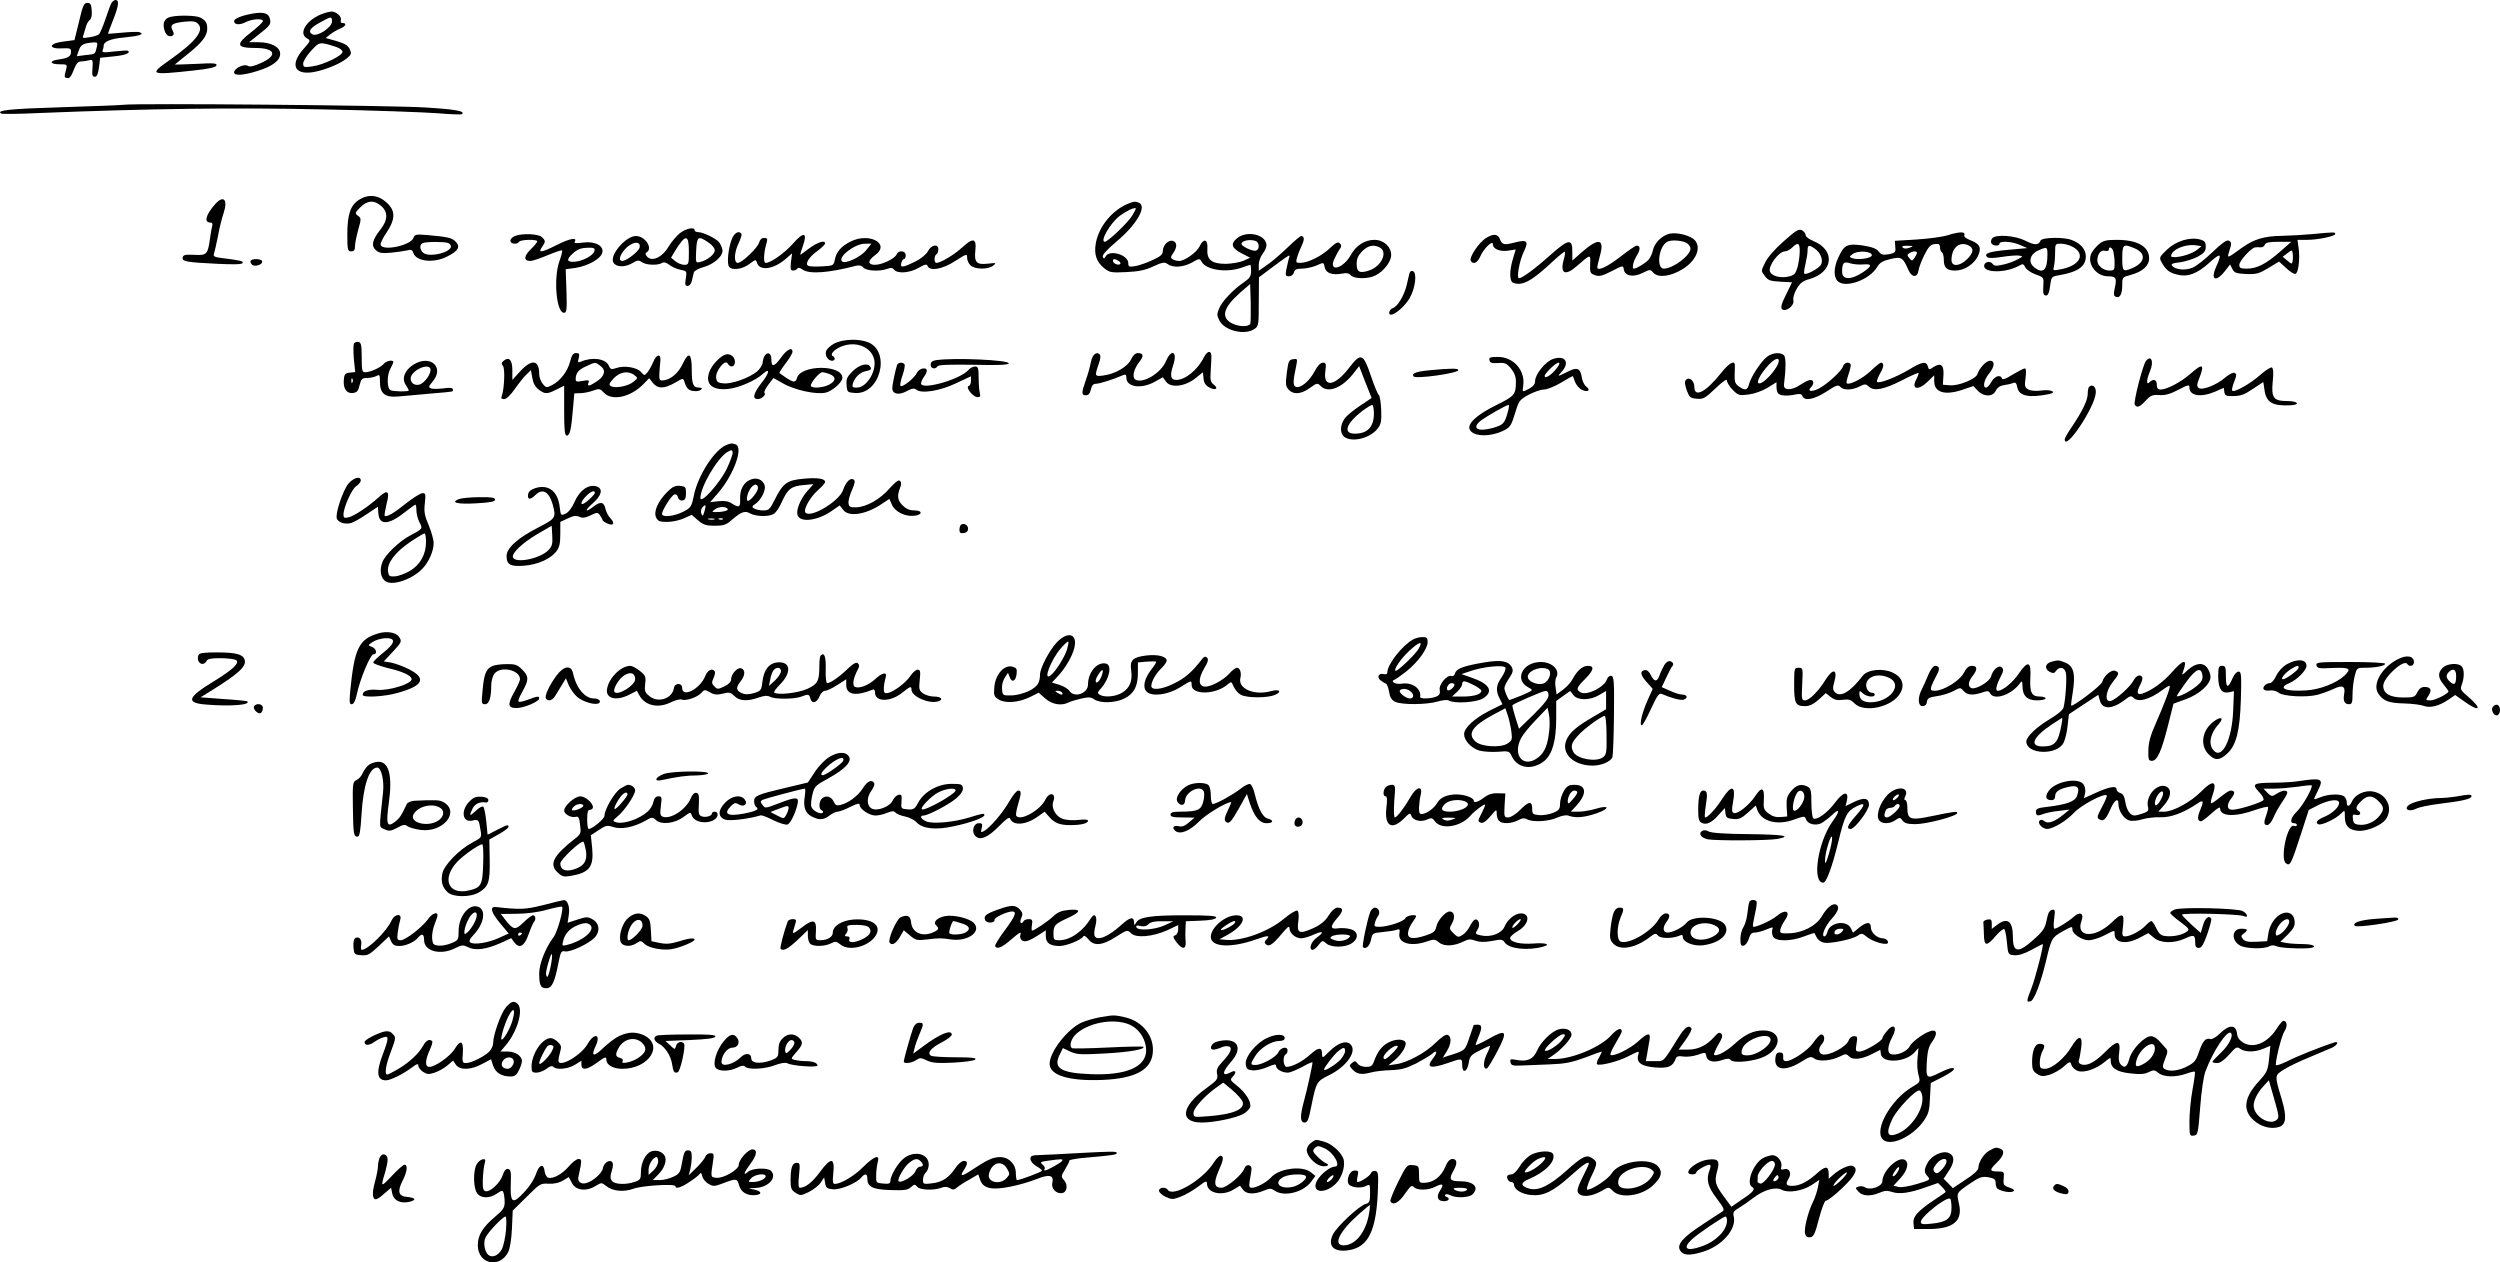 <?xml version="1.0" standalone="no"?>
<!DOCTYPE svg PUBLIC "-//W3C//DTD SVG 20010904//EN"
 "http://www.w3.org/TR/2001/REC-SVG-20010904/DTD/svg10.dtd">
<svg version="1.0" xmlns="http://www.w3.org/2000/svg"
 width="1302.857pt" height="657.853pt" viewBox="0 0 1302.857 657.853"
 preserveAspectRatio="xMidYMid meet">
<g transform="translate(-1.995,694) scale(0.1,-0.1)"
fill="#000000" stroke="none">
<path d="M603 6928 c-5 -7 -20 -46 -33 -86 -14 -41 -29 -77 -35 -81 -5 -5 -27
-12 -49 -15 -34 -6 -38 -5 -32 9 3 9 9 29 13 43 3 15 13 32 20 37 9 7 13 25
11 50 -2 32 -7 40 -23 40 -17 0 -24 -14 -43 -97 l-24 -97 -46 -6 c-26 -3 -53
-9 -60 -13 -27 -14 -6 -27 41 -24 41 2 47 0 47 -17 0 -25 -14 -34 -65 -41 -51
-7 -47 -25 6 -25 38 0 40 -1 34 -25 -11 -42 -11 -44 6 -47 11 -3 21 10 33 42
13 34 23 45 39 45 12 0 31 3 42 6 18 5 20 1 17 -40 -3 -37 -1 -46 12 -46 11 0
17 14 22 50 l6 49 69 7 c61 6 90 17 77 29 -2 3 -35 1 -72 -3 -56 -7 -66 -6
-61 6 3 7 5 17 5 22 0 24 35 38 110 45 75 7 106 17 77 27 -6 3 -46 2 -87 -2
-41 -4 -76 -6 -77 -6 -1 1 12 35 28 76 28 71 31 100 11 100 -5 0 -14 -6 -19
-12z m-79 -235 c-9 -36 -6 -35 -58 -40 l-46 -6 11 31 c10 30 24 37 77 41 20 1
22 -2 16 -26z"/>
<path d="M1335 6869 c-55 -10 -95 -26 -95 -39 0 -19 28 -22 59 -6 34 18 91 21
91 6 0 -6 -27 -31 -60 -57 -84 -65 -79 -83 21 -83 102 0 118 -38 32 -77 -42
-19 -60 -23 -72 -16 -19 12 -71 -13 -71 -34 0 -19 48 -16 118 6 82 25 122 55
122 91 0 35 -47 60 -115 60 l-47 0 50 40 c61 47 66 55 58 84 -7 28 -34 35 -91
25z"/>
<path d="M1690 6864 c-77 -33 -115 -100 -70 -124 20 -11 19 -13 -20 -57 -68
-78 -47 -132 45 -120 58 8 144 42 180 71 26 21 28 26 18 49 -9 20 -26 30 -69
43 l-57 16 24 19 c13 10 36 24 52 30 29 12 36 29 12 29 -8 0 -12 6 -9 14 7 18
-23 46 -49 46 -12 -1 -38 -8 -57 -16z m60 -36 c0 -31 -76 -81 -102 -67 -25 14
-13 33 40 62 58 32 62 33 62 5z m20 -132 c19 -6 35 -18 35 -26 0 -20 -99 -68
-157 -76 -44 -6 -48 -5 -48 15 0 12 19 42 41 66 44 48 44 48 129 21z"/>
<path d="M913 6853 c-33 -6 -46 -28 -38 -63 7 -32 26 -47 45 -35 7 4 7 12 -1
27 -15 28 -2 38 63 45 42 4 58 2 70 -11 34 -34 -12 -93 -144 -186 -114 -80
-108 -82 116 -58 85 9 121 17 124 27 4 12 -14 13 -108 8 -61 -3 -110 -4 -109
-3 2 2 33 27 68 55 73 58 101 94 101 131 0 31 -8 44 -37 59 -21 10 -104 13
-150 4z"/>
<path d="M665 6394 c-16 -2 -164 -8 -328 -13 -266 -8 -342 -16 -310 -33 4 -3
94 -2 198 3 572 23 1017 29 1475 19 261 -5 531 -15 599 -20 68 -6 126 -8 129
-5 16 16 -30 25 -193 35 -170 11 -1506 23 -1570 14z"/>
<path d="M1893 5900 c-46 -28 -63 -76 -63 -181 0 -82 2 -89 20 -89 15 0 20 7
20 27 0 15 8 53 17 86 16 57 16 60 -2 73 -16 12 -16 15 13 44 37 36 71 39 108
7 37 -32 36 -74 -4 -124 -42 -53 -49 -84 -23 -107 17 -15 31 -17 78 -13 32 3
70 9 85 12 20 6 27 3 32 -13 15 -45 106 -55 176 -19 58 29 70 50 46 76 -20 22
-39 26 -148 36 -60 5 -67 3 -73 -14 -12 -39 -158 -71 -171 -38 -3 8 11 37 31
66 43 64 46 107 10 145 -45 49 -100 58 -152 26z m461 -226 c9 -3 16 -11 16
-18 0 -30 -101 -57 -139 -37 -23 13 -28 46 -8 54 18 8 113 8 131 1z"/>
<path d="M1143 5878 c-51 -57 -62 -98 -26 -98 9 0 12 -6 9 -17 -3 -10 -8 -40
-12 -68 -11 -81 -17 -87 -82 -83 -47 2 -57 0 -60 -14 -4 -21 19 -25 184 -33
80 -4 124 -3 128 4 6 10 -9 14 -107 26 -40 5 -47 9 -42 23 3 9 13 51 21 92 7
41 21 96 30 122 22 68 -1 92 -43 46z"/>
<path d="M5900 5879 c-82 -33 -153 -118 -169 -205 -11 -59 3 -100 45 -133 26
-21 37 -23 114 -19 64 3 99 10 141 30 48 22 58 23 74 12 28 -21 82 -17 127 8
38 22 40 22 50 4 24 -43 129 -59 208 -31 23 8 44 15 46 15 2 0 4 -15 4 -32 0
-26 -7 -38 -35 -57 -57 -39 -116 -100 -131 -137 -13 -30 -13 -38 1 -65 28 -53
133 -78 183 -43 21 14 22 22 22 142 l1 127 60 45 c111 82 104 78 95 50 -4 -14
-9 -40 -13 -57 -5 -28 -3 -33 15 -33 11 0 22 8 25 20 4 15 14 20 41 20 20 0
53 7 73 15 44 19 40 20 47 -10 7 -29 40 -40 90 -31 24 5 37 2 46 -9 16 -19 92
-20 129 0 43 22 81 72 81 106 0 43 -39 79 -87 79 -50 0 -96 -29 -123 -78 -41
-74 -119 -93 -86 -21 9 19 21 42 28 51 10 14 10 20 0 30 -9 9 -20 4 -50 -24
-42 -41 -113 -77 -154 -78 -25 0 -26 2 -18 30 5 17 16 44 24 61 15 30 14 49
-4 49 -4 0 -35 -26 -67 -57 -33 -32 -80 -73 -106 -91 l-47 -33 0 31 c0 18 9
43 20 57 11 14 20 34 20 44 0 57 -103 81 -155 36 -34 -29 -26 -51 29 -79 l41
-21 -35 -16 c-19 -8 -60 -15 -91 -16 -75 0 -101 21 -97 79 4 49 -19 57 -40 13
-15 -32 -78 -77 -107 -77 -11 0 -26 4 -34 9 -11 7 -11 13 3 32 21 30 21 55 0
63 -23 9 -54 -21 -54 -51 0 -19 -11 -29 -55 -49 -30 -14 -70 -28 -90 -31 -31
-5 -35 -3 -35 15 0 44 -97 73 -118 36 -8 -14 -10 -14 -15 -2 -3 10 21 36 70
78 107 89 163 186 117 204 -19 7 -23 7 -54 -5z m20 -63 c-21 -36 -127 -136
-142 -136 -28 0 27 96 76 134 35 26 78 47 85 40 2 -1 -7 -19 -19 -38z m644
-132 c20 -8 21 -43 2 -50 -16 -6 -76 22 -76 35 0 17 45 26 74 15z m647 -34
c43 -24 8 -99 -57 -120 -48 -16 -64 -8 -64 35 0 27 8 44 29 66 31 30 59 36 92
19z m-1361 -70 c8 -5 11 -12 8 -16 -10 -9 -38 3 -38 16 0 12 10 13 30 0z m686
-327 c-7 -17 -60 -17 -96 2 -59 31 -45 82 42 159 l53 46 3 -97 c1 -53 0 -103
-2 -110z"/>
<path d="M3562 5724 c-17 -14 -43 -45 -57 -68 -34 -58 -89 -83 -114 -52 -8 10
-9 16 -1 21 34 21 -8 85 -56 85 -54 0 -140 -102 -117 -139 15 -24 59 -25 97
-3 28 17 35 17 51 6 21 -16 83 -18 104 -5 10 7 23 3 39 -9 13 -11 39 -22 58
-26 33 -6 34 -7 28 -45 -5 -32 -4 -39 10 -39 9 0 18 11 22 28 3 15 8 34 10 42
2 9 25 21 50 28 59 16 108 63 98 94 -3 13 -11 29 -17 36 -15 19 -83 52 -107
52 -11 0 -20 5 -20 10 0 19 -45 10 -78 -16z m48 -94 c0 -67 -1 -70 -24 -70
-13 0 -34 8 -47 19 l-22 18 22 37 c54 87 71 86 71 -4z m101 47 c19 -12 34 -31
34 -41 0 -21 -38 -52 -75 -61 -25 -6 -25 -6 -22 60 4 73 10 78 63 42z m-358
-28 c-6 -21 -69 -69 -90 -69 -19 0 -16 24 8 54 36 46 92 56 82 15z"/>
<path d="M9316 5683 c-46 -40 -84 -84 -97 -111 -22 -44 -22 -44 -2 -70 17 -23
28 -27 81 -30 l61 -3 -31 -64 c-24 -47 -29 -68 -21 -76 18 -18 66 19 59 45 -3
12 4 38 17 60 18 31 31 42 68 52 124 36 135 151 19 198 -22 9 -40 22 -40 31 0
8 -9 19 -19 25 -17 8 -31 0 -95 -57z m83 -55 c0 -24 -6 -61 -12 -83 -11 -34
-17 -40 -50 -47 -41 -8 -84 4 -93 26 -11 29 46 106 78 106 10 0 27 9 38 20 30
30 40 24 39 -22z m79 16 c30 -21 45 -60 32 -83 -10 -20 -78 -56 -87 -47 -3 3
0 25 6 50 6 25 11 56 11 70 0 30 7 32 38 10z"/>
<path d="M3835 5697 c-19 -45 -28 -129 -16 -146 14 -22 69 -15 106 13 33 25
34 25 40 6 14 -44 87 -34 151 22 l32 28 -6 -45 c-4 -36 -2 -45 11 -45 9 0 19
5 22 10 4 7 14 5 28 -5 35 -25 137 -17 278 20 17 4 30 1 38 -9 15 -18 85 -22
125 -7 18 7 28 6 36 -5 19 -21 80 -17 127 10 33 19 43 21 47 10 11 -29 79 -17
144 26 60 38 62 39 62 16 0 -12 8 -30 18 -39 24 -22 92 -22 118 -1 18 14 16
15 -28 10 -59 -7 -72 7 -65 70 7 62 -12 67 -67 16 -42 -39 -114 -82 -136 -82
-13 0 -13 37 0 45 6 3 10 15 10 26 0 30 -37 24 -54 -10 -10 -18 -36 -39 -68
-55 -63 -31 -78 -33 -71 -6 3 11 9 20 14 20 5 0 9 9 9 20 0 24 -38 28 -47 5
-8 -22 -76 -55 -113 -55 -39 0 -39 22 0 50 83 59 -29 121 -128 71 -49 -25 -73
-53 -81 -93 -7 -32 -8 -33 -65 -36 -32 -2 -65 -1 -72 2 -22 8 1 47 47 79 21
16 39 33 39 38 0 20 -39 7 -84 -26 -25 -20 -46 -34 -46 -32 0 3 7 24 15 48 24
68 3 73 -51 11 -44 -50 -117 -102 -144 -102 -13 0 -10 56 6 108 5 18 2 22 -14
22 -13 0 -22 -9 -26 -24 -7 -27 -89 -106 -111 -106 -22 0 -19 57 5 104 10 22
17 43 14 47 -12 19 -36 7 -49 -24z m698 -62 c-28 -35 -109 -73 -125 -57 -23
23 67 92 120 92 l33 0 -28 -35z"/>
<path d="M8710 5719 c-38 -15 -68 -48 -76 -83 -3 -17 -14 -39 -23 -50 -15 -17
-63 -46 -76 -46 -12 0 -4 37 15 68 20 32 19 52 -1 52 -6 0 -42 -25 -81 -55
-64 -50 -112 -75 -123 -63 -3 2 3 30 12 62 27 94 -5 100 -98 18 l-45 -40 0 46
c1 70 -20 67 -112 -15 -78 -70 -149 -123 -166 -123 -14 0 2 90 25 138 27 56
18 65 -48 48 -54 -14 -65 -12 -76 17 -10 28 -34 31 -72 7 -38 -23 -91 -103
-80 -120 12 -20 35 -10 49 23 17 41 66 88 66 64 0 -25 38 -40 81 -33 l38 6
-14 -47 c-20 -65 -19 -119 1 -127 48 -18 97 9 212 117 29 27 55 47 57 45 3 -2
0 -21 -6 -42 -20 -72 8 -86 68 -33 74 64 72 64 70 11 -2 -44 0 -49 25 -58 23
-8 38 -4 87 21 59 30 60 31 63 10 5 -35 48 -44 97 -20 40 20 41 20 58 1 25
-27 89 -19 151 19 84 51 106 135 44 166 -39 20 -93 27 -122 16z m105 -49 c8
-7 15 -18 15 -25 0 -36 -91 -105 -139 -105 -40 0 -28 113 16 139 21 14 88 8
108 -9z"/>
<path d="M10170 5714 c-25 -8 -97 -18 -160 -22 l-115 -7 2 -31 c3 -29 0 -32
-34 -39 -31 -5 -39 -3 -53 15 -12 15 -34 23 -84 31 -80 11 -96 3 -127 -66 -23
-50 -24 -99 -2 -120 39 -39 166 6 206 74 13 22 29 32 69 41 57 14 65 9 94 -58
17 -39 47 -40 52 -2 2 14 15 50 30 80 22 44 33 56 55 58 21 3 27 -1 27 -17 0
-11 5 -23 10 -26 6 -3 10 -21 10 -39 0 -41 15 -56 60 -56 46 0 96 32 117 74
21 44 12 64 -36 83 -26 10 -38 20 -34 29 7 18 -27 17 -87 -2z m111 -54 c27
-15 24 -37 -10 -71 -39 -38 -81 -40 -81 -4 0 65 43 100 91 75z m-310 -11 c-16
-6 -28 -6 -35 1 -7 7 1 10 25 9 32 0 33 -1 10 -10z m-196 -39 c0 -16 -73 -27
-104 -15 -14 6 -14 8 4 21 26 20 100 15 100 -6z m235 12 c0 -5 -6 -16 -13 -26
-12 -17 -14 -17 -27 -1 -12 14 -12 18 1 26 18 11 39 12 39 1z m-280 -60 c48 4
47 -8 0 -40 -63 -42 -110 -42 -110 2 0 46 9 55 41 44 16 -5 47 -8 69 -6z"/>
<path d="M12070 5720 c-41 -4 -112 -8 -156 -9 -94 -1 -148 -17 -213 -64 -70
-51 -74 -53 -67 -28 3 11 9 30 12 41 3 13 0 22 -11 26 -11 5 -37 -14 -85 -60
-37 -36 -84 -73 -104 -81 -37 -16 -89 -11 -106 10 -8 9 2 14 41 18 27 4 69 17
92 29 34 19 42 29 42 52 0 24 -5 31 -30 38 -53 14 -125 -8 -172 -53 -38 -36
-41 -42 -30 -62 23 -43 41 -57 79 -67 57 -16 107 2 172 61 60 54 67 50 36 -20
-32 -69 -4 -85 44 -25 l28 36 12 -24 c10 -20 20 -23 71 -26 53 -2 66 1 116 31
l56 34 37 -34 c20 -19 42 -33 49 -30 15 5 24 79 16 135 l-6 42 48 0 c60 0 149
19 149 31 0 10 -5 10 -120 -1z m-167 -91 c-73 -64 -121 -89 -173 -89 -33 0
-40 3 -40 20 0 20 62 89 83 91 7 1 19 1 28 0 9 -1 19 5 22 14 5 11 22 15 72
15 l66 0 -58 -51z m-432 10 c-24 -20 -82 -39 -119 -39 -19 0 -21 3 -13 19 16
29 83 51 130 42 l24 -4 -22 -18z m497 -58 c-3 -19 -4 -19 -28 1 l-24 20 24 18
c25 19 25 19 28 0 2 -11 2 -29 0 -39z"/>
<path d="M2703 5710 c-13 -5 -23 -16 -23 -25 0 -17 35 -21 45 -5 7 12 95 14
95 2 0 -4 -15 -23 -34 -41 -37 -36 -38 -61 -2 -61 11 0 52 14 90 30 38 16 72
27 75 25 3 -3 -4 -29 -14 -57 -31 -88 -16 -268 24 -268 14 0 16 13 13 113 l-4
114 46 6 c75 11 146 53 146 88 0 33 -44 52 -101 45 -35 -5 -49 -4 -44 4 15 24
-25 18 -90 -15 -83 -42 -103 -45 -81 -13 20 28 20 33 0 52 -17 18 -103 21
-141 6z m415 -77 c-4 -23 -58 -53 -102 -57 -42 -3 -46 11 -13 41 27 25 43 31
85 32 26 1 33 -3 30 -16z"/>
<path d="M10403 5699 c-6 -6 -9 -18 -6 -25 6 -16 43 -19 43 -4 0 16 67 12 108
-7 l37 -16 -100 -9 c-100 -9 -128 -19 -109 -38 6 -6 33 -6 76 1 37 6 78 9 90
7 22 -3 21 -5 -8 -20 -18 -10 -51 -22 -75 -27 -36 -8 -46 -8 -55 4 -13 18 -44
10 -44 -11 0 -37 112 -37 180 0 22 13 25 12 35 -8 6 -11 30 -28 53 -36 41 -14
43 -17 41 -50 -3 -51 -1 -60 15 -60 9 0 16 17 20 50 6 47 8 49 44 55 100 17
142 46 142 99 0 36 -27 68 -73 85 -43 17 -156 14 -163 -3 -10 -25 -30 -25 -80
0 -51 26 -150 34 -171 13z m416 -44 c74 -38 41 -101 -63 -119 -37 -7 -38 -6
-32 16 3 13 6 44 6 71 0 46 1 47 30 47 17 0 44 -7 59 -15z m-129 -42 c0 -82
-23 -103 -70 -65 -32 26 -21 68 23 87 45 20 47 19 47 -22z"/>
<path d="M10958 5667 c-14 -12 -31 -32 -38 -45 -27 -53 22 -122 86 -122 41 0
47 -9 35 -60 -7 -34 -6 -42 6 -47 21 -8 33 15 33 62 0 40 1 41 43 52 63 17 97
48 97 87 0 61 -61 96 -168 96 -55 0 -72 -4 -94 -23z m186 -21 c62 -26 56 -74
-11 -103 -50 -21 -53 -18 -53 52 0 72 5 76 64 51z m-110 -18 c3 -13 6 -40 6
-60 0 -35 -2 -38 -27 -38 -32 0 -63 26 -63 52 0 34 18 57 40 51 11 -3 20 0 20
6 0 20 18 12 24 -11z"/>
<path d="M1326 5581 c-3 -5 1 -14 8 -21 17 -13 61 4 51 21 -8 11 -52 12 -59 0z"/>
<path d="M7366 5518 c-2 -7 -9 -35 -15 -63 -14 -57 -47 -112 -73 -121 -17 -5
-26 -34 -10 -34 23 0 74 45 98 86 30 51 40 133 17 141 -7 3 -15 -1 -17 -9z"/>
<path d="M4368 5150 c-20 -11 -40 -29 -43 -40 -7 -23 10 -50 31 -50 17 0 19
16 3 25 -17 11 20 44 63 55 68 19 135 -11 152 -67 19 -60 -35 -153 -89 -153
-23 0 -25 3 -20 23 10 30 36 56 64 62 29 5 35 11 26 24 -13 22 -57 11 -92 -24
-29 -29 -34 -40 -31 -72 3 -37 4 -38 44 -41 130 -9 188 214 69 264 -49 20
-132 17 -177 -6z"/>
<path d="M1865 5150 c-4 -7 -4 -43 -1 -80 l7 -69 -28 -3 c-23 -2 -29 -8 -31
-35 -5 -47 14 -75 46 -71 22 2 29 10 36 41 8 32 13 37 38 37 16 0 38 5 49 10
17 10 19 7 19 -30 0 -62 27 -83 98 -76 32 3 107 9 167 15 128 11 115 8 115 22
0 8 -15 10 -49 5 -27 -3 -56 -4 -65 0 -14 5 -13 10 9 36 63 75 -13 142 -100
88 -45 -28 -63 -72 -41 -105 9 -13 16 -27 16 -30 0 -7 -75 -6 -94 1 -20 8 -21
79 -1 114 8 14 14 28 15 33 0 14 -38 7 -51 -10 -16 -19 -70 -43 -96 -43 -16 0
-18 10 -18 77 0 64 -3 78 -17 81 -9 2 -19 -2 -23 -8z m398 -132 c6 -19 -22
-64 -49 -79 -26 -13 -54 1 -54 28 0 40 91 84 103 51z m-406 -70 c-3 -8 -6 -5
-6 6 -1 11 2 17 5 13 3 -3 4 -12 1 -19z"/>
<path d="M4089 5075 c-34 -47 -49 -50 -49 -10 0 51 -39 41 -45 -11 -1 -16 -15
-38 -31 -51 -41 -33 -131 -65 -173 -61 -30 3 -36 7 -39 29 -4 35 47 99 60 75
14 -25 38 -19 38 9 0 26 -26 45 -50 37 -23 -7 -60 -44 -76 -74 -37 -72 0 -115
91 -105 56 6 144 44 181 79 39 35 34 4 -7 -47 -43 -55 -50 -85 -20 -85 20 0
45 23 35 33 -4 4 5 22 20 42 l27 35 46 -26 c62 -37 179 -62 227 -50 35 9 86
54 86 77 0 70 -219 69 -237 -2 -8 -28 -22 -24 -91 27 -2 1 12 24 32 50 20 26
36 53 36 60 0 28 -30 13 -61 -31z m255 -85 c34 -13 33 -36 -4 -55 -31 -16 -86
-20 -94 -7 -7 11 43 72 59 72 8 0 25 -4 39 -10z"/>
<path d="M6294 5078 c-32 -65 -97 -118 -144 -118 -30 0 -34 23 -16 77 24 71
-9 89 -38 20 -26 -61 -118 -117 -158 -96 -20 11 -11 55 21 95 23 29 20 44 -10
44 -12 0 -25 -12 -35 -34 -19 -38 -82 -75 -145 -83 -44 -6 -45 -3 -24 58 10
27 12 46 6 52 -17 17 -38 -1 -46 -40 -4 -21 -15 -63 -26 -93 -24 -68 -24 -80
0 -80 13 0 21 9 26 30 5 22 12 30 28 30 19 1 90 23 140 45 13 5 17 2 17 -13 0
-50 78 -61 149 -21 l41 23 17 -23 c23 -34 99 -26 153 18 l39 31 3 -32 c2 -23
11 -37 30 -47 32 -18 51 -6 23 15 -15 11 -19 24 -16 62 1 26 4 60 4 76 3 41
-19 43 -39 4z"/>
<path d="M2991 5056 c-13 -51 -50 -100 -94 -123 -29 -15 -32 -14 -49 7 -10 12
-18 35 -18 50 0 75 -38 81 -99 15 l-41 -45 0 51 c0 53 -17 72 -45 49 -12 -10
-13 -16 -4 -27 12 -14 7 -120 -6 -156 -5 -12 -2 -17 12 -17 12 0 33 20 56 53
21 30 48 64 61 76 l23 22 7 -40 c4 -26 15 -47 32 -60 33 -26 45 -26 94 -1 l40
20 0 -130 c0 -104 3 -130 14 -130 16 0 23 31 32 140 l7 80 31 1 c17 0 47 6 66
13 32 12 37 11 57 -10 42 -46 140 -24 207 45 l29 30 19 -24 c25 -32 59 -32
115 0 40 24 44 25 49 8 11 -37 22 -48 49 -51 15 -2 32 1 38 7 8 8 5 11 -10 11
-31 0 -38 17 -38 94 0 85 -16 96 -46 32 -23 -50 -63 -84 -100 -88 -21 -3 -24
1 -23 32 1 19 3 48 5 64 6 44 -19 44 -37 -1 -9 -21 -23 -46 -31 -55 -14 -16
-16 -16 -32 3 -20 24 -88 36 -129 21 -26 -9 -31 -8 -40 14 -17 35 -86 45 -145
19 -16 -6 -17 -4 -11 19 5 21 3 26 -14 26 -15 0 -22 -10 -31 -44z m157 -22
c31 -22 25 -53 -17 -81 -40 -27 -53 -29 -44 -7 5 13 0 14 -31 9 -29 -6 -36 -4
-36 8 0 32 14 50 54 68 50 23 47 23 74 3z m178 -49 c19 -15 19 -15 -4 -34 -26
-23 -94 -36 -117 -24 -14 8 -12 13 12 40 32 35 77 43 109 18z"/>
<path d="M9228 5080 c-31 -24 -84 -105 -93 -142 -8 -32 -21 -35 -53 -12 -19
13 -23 25 -22 58 1 22 1 47 1 54 -2 26 -30 10 -71 -41 -79 -100 -140 -132
-140 -74 0 32 -26 55 -43 38 -9 -9 -8 -21 3 -54 14 -38 18 -42 53 -45 33 -3
43 2 97 54 42 39 60 52 60 40 0 -10 14 -31 30 -48 29 -29 34 -30 83 -24 30 4
72 19 98 35 l47 29 0 -25 c0 -13 4 -29 9 -34 12 -12 50 -14 89 -5 24 5 33 3
37 -8 11 -28 61 -18 125 23 51 34 62 37 73 25 15 -19 62 -18 100 2 28 14 32
14 50 -2 26 -24 77 -14 173 35 44 23 81 39 84 37 2 -2 -3 -17 -12 -34 -27 -52
11 -59 61 -10 l33 32 0 -31 c0 -58 55 -75 145 -45 l59 20 23 -24 c30 -33 79
-33 94 0 8 16 22 26 43 29 17 2 38 7 47 11 12 5 18 0 22 -23 9 -45 60 -56 165
-35 45 9 11 26 -38 19 -30 -4 -56 -2 -69 5 -19 10 -21 17 -15 61 4 32 3 49 -4
49 -6 0 -34 -15 -63 -32 -36 -23 -54 -29 -56 -20 -8 22 -38 12 -55 -18 -9 -17
-22 -30 -28 -30 -19 0 -10 42 15 72 30 36 33 68 6 68 -20 0 -56 -38 -66 -70
-8 -25 -98 -62 -143 -58 l-37 3 3 48 c4 55 -13 69 -52 44 -22 -15 -24 -15 -29
3 -7 29 -32 25 -98 -16 -69 -41 -162 -77 -167 -63 -2 5 6 25 17 45 20 33 20
54 3 54 -4 0 -29 -20 -54 -44 -42 -40 -112 -75 -124 -63 -3 2 2 24 10 48 8 23
13 46 10 51 -9 15 -33 8 -39 -11 -8 -26 -87 -97 -130 -118 -36 -17 -58 -12
-37 9 17 17 15 38 -3 38 -8 0 -31 -11 -52 -25 -45 -31 -89 -31 -86 0 10 78 11
141 1 152 -16 19 -62 16 -90 -7z m62 -20 c0 -37 -90 -134 -107 -116 -9 9 17
54 53 93 31 33 54 42 54 23z"/>
<path d="M7053 5026 c-76 -100 -139 -109 -126 -20 5 39 3 44 -13 44 -12 0 -28
-16 -43 -45 -27 -52 -74 -90 -98 -81 -16 6 -15 31 3 114 6 31 5 34 -17 30 -22
-3 -25 -10 -33 -71 -7 -59 -6 -70 9 -87 25 -28 65 -25 111 8 37 27 40 27 57
10 37 -38 109 -11 168 63 l32 41 32 -83 33 -83 -61 -41 c-33 -22 -70 -52 -80
-67 -24 -33 -25 -77 -1 -95 41 -30 134 -7 173 43 18 23 21 38 19 98 -2 39 -7
74 -13 78 -5 4 -24 49 -41 100 -39 116 -52 121 -111 44z m127 -243 c-1 -69
-34 -103 -100 -103 -63 0 -45 53 39 118 23 17 47 32 52 32 5 0 9 -21 9 -47z"/>
<path d="M7782 5063 c3 -14 12 -17 44 -15 36 3 45 -1 68 -28 18 -22 26 -43 26
-68 0 -69 -7 -76 -102 -123 -103 -51 -154 -98 -138 -129 20 -37 109 -38 180
-2 29 15 37 26 55 87 20 66 23 71 70 97 28 15 64 28 81 28 16 0 56 16 88 35
32 19 60 35 61 35 2 0 8 -13 13 -30 6 -16 22 -35 37 -42 30 -14 47 -2 22 17
-10 7 -21 29 -24 50 -7 46 -25 53 -71 29 -56 -28 -59 -29 -34 -2 45 49 19 89
-45 67 -39 -13 -93 -80 -93 -115 0 -16 -10 -28 -30 -39 -38 -20 -37 -20 -32
14 12 80 -50 151 -132 151 -40 0 -47 -3 -44 -17z m362 -25 c-22 -40 -74 -79
-74 -57 0 13 58 69 72 69 5 0 6 -6 2 -12z m-269 -255 c-15 -51 -23 -58 -75
-73 -78 -22 -113 -3 -64 37 30 23 133 82 146 83 4 0 1 -21 -7 -47z"/>
<path d="M4898 5063 c-20 -3 -28 -10 -28 -24 0 -20 24 -26 36 -8 4 8 62 10
187 8 125 -3 181 -1 184 7 6 18 -286 31 -379 17z"/>
<path d="M11203 5058 c-16 -20 -66 -215 -58 -227 11 -18 26 -13 57 21 25 27
36 32 72 29 30 -2 57 6 99 28 49 26 57 28 57 12 0 -44 58 -54 134 -22 l45 20
3 -22 c3 -19 9 -22 48 -21 36 0 58 8 100 37 l55 36 6 -40 c9 -67 42 -86 137
-81 52 3 37 22 -17 22 -73 0 -85 16 -77 101 5 44 3 69 -4 74 -6 3 -33 -14 -60
-38 -51 -46 -136 -94 -147 -83 -3 3 1 24 10 46 14 35 14 42 1 47 -7 3 -29 -8
-48 -25 -45 -39 -123 -69 -139 -53 -9 9 -8 19 2 44 32 81 22 87 -45 28 -48
-42 -122 -81 -154 -81 -15 0 -20 7 -20 25 0 27 -18 33 -38 13 -18 -18 -16 14
3 59 21 50 5 86 -22 51z"/>
<path d="M4695 5038 c-8 -23 -25 -103 -25 -120 0 -32 33 -39 74 -17 30 16 41
17 52 8 26 -22 124 -6 207 34 l77 36 0 -24 c0 -13 -5 -25 -12 -27 -18 -6 23
-57 46 -58 14 0 17 5 12 23 -3 12 -6 48 -6 80 0 49 -3 57 -18 57 -11 0 -27 -8
-36 -19 -45 -50 -246 -106 -246 -69 0 8 7 23 15 34 8 10 15 25 15 32 0 21 -40
13 -51 -10 -13 -29 -82 -83 -87 -68 -2 5 3 31 12 56 9 26 13 50 10 55 -8 13
-34 11 -39 -3z"/>
<path d="M7475 5011 c-75 -7 -99 -16 -89 -32 9 -16 234 16 234 32 0 10 -36 10
-145 0z"/>
<path d="M10907 4924 c-4 -4 -7 -20 -7 -36 0 -33 -27 -89 -81 -170 -22 -31
-39 -62 -39 -67 0 -68 156 164 162 241 3 31 -17 49 -35 32z"/>
<path d="M3805 4621 c-62 -26 -148 -159 -169 -263 -12 -59 -15 -64 -56 -85
-46 -24 -110 -31 -110 -11 0 18 48 95 64 101 9 3 16 -2 19 -15 4 -12 12 -18
24 -16 13 2 18 12 18 38 0 32 -3 35 -32 38 -24 2 -38 -4 -65 -31 -49 -49 -73
-103 -59 -133 9 -20 18 -24 58 -24 27 0 66 9 88 19 l40 18 33 -29 c27 -23 42
-28 87 -28 45 0 60 5 87 29 52 45 70 51 98 35 30 -16 94 -18 121 -3 11 5 30
33 43 62 30 68 50 84 113 89 l52 5 -35 -40 c-35 -42 -57 -98 -47 -123 14 -38
100 -28 171 19 l48 33 18 -23 c29 -39 120 -25 203 32 l38 25 13 -30 c15 -36
68 -63 115 -58 45 4 47 28 2 28 -25 0 -43 8 -60 25 -27 26 -31 49 -15 91 8 19
8 30 0 38 -7 7 -23 -5 -54 -39 -49 -57 -122 -98 -175 -99 -30 -1 -37 3 -39 21
-2 12 6 43 18 69 16 37 18 49 8 55 -17 11 -40 -13 -54 -54 -19 -58 -167 -148
-196 -119 -14 14 23 81 66 119 20 17 36 36 36 41 0 18 -40 24 -115 17 -84 -8
-105 -23 -149 -112 -24 -48 -30 -53 -59 -53 -17 0 -39 5 -47 10 -13 8 -12 12
8 25 30 22 54 71 47 96 -10 30 -42 43 -75 29 -35 -15 -55 -51 -53 -101 2 -43
-5 -47 -43 -23 -17 12 -38 15 -69 12 l-44 -5 44 51 c80 95 130 234 89 250 -19
7 -23 7 -49 -3z m2 -125 c-39 -78 -137 -186 -137 -151 1 59 87 206 140 239 23
13 25 13 28 -1 2 -8 -12 -47 -31 -87z m163 -100 c0 -17 -38 -66 -52 -66 -14 0
-1 50 19 72 17 19 33 15 33 -6z m-279 -122 c-7 -24 -10 -26 -16 -11 -4 10 -2
24 5 32 18 21 21 14 11 -21z m122 11 c1 -5 -18 -11 -43 -13 -42 -2 -44 -1 -25
13 21 17 64 17 68 0z m-70 -52 c-7 -2 -21 -2 -30 0 -10 3 -4 5 12 5 17 0 24
-2 18 -5z m44 1 c-3 -3 -12 -4 -19 -1 -8 3 -5 6 6 6 11 1 17 -2 13 -5z"/>
<path d="M1836 4420 c-29 -36 -69 -154 -61 -182 7 -21 44 -33 77 -23 13 4 49
25 80 46 l57 38 3 -37 c5 -60 54 -58 137 8 28 22 53 40 56 40 3 0 5 -14 5 -30
0 -17 7 -45 16 -62 18 -34 18 -33 -49 -69 -55 -29 -128 -98 -144 -138 -17 -41
-9 -87 19 -102 40 -22 139 14 190 68 33 34 58 92 58 133 0 17 -12 59 -26 93
-22 51 -25 71 -20 114 5 47 4 53 -12 53 -10 0 -47 -23 -83 -51 -64 -52 -105
-76 -114 -67 -3 2 2 29 9 59 19 71 7 81 -41 37 -55 -49 -125 -96 -156 -104
-23 -5 -27 -3 -27 14 0 37 43 134 67 149 13 8 23 22 23 29 0 25 -37 15 -64
-16z m404 -305 c0 -65 -31 -119 -85 -151 -25 -14 -60 -27 -78 -28 -28 -1 -32
2 -35 27 -5 43 38 100 115 152 37 25 71 45 75 45 5 0 8 -20 8 -45z"/>
<path d="M2809 4396 c-23 -8 -35 -18 -37 -33 -4 -28 12 -29 38 -3 37 37 71 18
90 -48 19 -70 16 -74 -73 -120 -107 -54 -167 -108 -167 -149 0 -46 20 -57 93
-51 71 6 135 35 166 74 16 21 21 41 21 90 l0 64 38 18 c29 14 44 16 61 9 16
-8 31 -6 58 7 35 17 38 17 50 0 7 -10 13 -21 13 -24 0 -4 11 -12 25 -18 32
-15 42 1 16 27 -10 10 -22 33 -26 50 -8 36 -26 39 -62 11 -45 -35 -48 -22 -5
16 49 42 57 80 18 90 -41 10 -85 -21 -111 -80 -14 -32 -32 -56 -48 -63 -24
-11 -25 -10 -30 34 -9 83 -59 121 -128 99z m311 -24 c0 -9 -36 -44 -57 -56
-22 -12 -14 14 12 39 24 25 45 32 45 17z m-241 -298 c-43 -46 -175 -72 -186
-38 -7 21 50 75 126 120 l76 44 3 -51 c3 -42 -1 -56 -19 -75z"/>
<path d="M2411 4339 c-46 -18 -7 -28 92 -22 72 4 97 9 97 19 0 11 -20 14 -82
13 -46 0 -94 -5 -107 -10z"/>
<path d="M5027 4204 c-4 -4 -7 -16 -7 -26 0 -14 6 -19 23 -16 14 2 22 10 22
23 0 20 -25 32 -38 19z"/>
<path d="M1991 3639 c-101 -30 -124 -78 -146 -301 -5 -57 -4 -68 8 -68 10 0
19 17 26 50 17 81 71 210 87 210 22 0 16 30 -8 39 -22 8 -22 8 5 26 15 10 44
18 65 19 57 2 53 -25 -10 -75 -29 -23 -53 -46 -53 -52 0 -5 32 -17 70 -27 86
-20 130 -41 130 -60 0 -24 -120 -61 -179 -55 -47 4 -76 -6 -76 -26 0 -16 113
-10 182 10 134 37 153 76 58 124 -30 15 -72 30 -92 34 l-38 6 45 48 c49 53 51
57 33 82 -17 22 -64 29 -107 16z"/>
<path d="M5528 3593 c-38 -40 -88 -134 -88 -168 -1 -44 -13 -63 -58 -86 -28
-13 -66 -23 -92 -23 -44 -1 -45 0 -48 32 -2 20 4 44 14 60 l17 26 9 -23 c11
-31 32 -21 36 17 3 27 -1 32 -23 38 -42 10 -86 -39 -93 -104 -4 -46 -2 -52 22
-67 34 -22 104 -17 165 13 l44 22 34 -30 c35 -31 84 -40 121 -21 9 5 39 14 65
20 40 9 52 9 70 -4 31 -21 110 -19 157 5 50 25 70 64 70 133 l0 55 46 4 c25 2
47 2 49 -1 2 -2 -9 -20 -25 -40 -37 -48 -47 -93 -24 -116 28 -27 111 -16 174
23 60 38 60 38 60 12 0 -54 129 -51 191 6 15 13 17 12 28 -14 7 -16 24 -36 38
-43 31 -17 137 -17 176 -1 41 17 25 33 -20 20 -87 -24 -172 13 -159 68 7 28
-2 54 -18 54 -7 0 -25 -13 -39 -30 -33 -36 -101 -72 -130 -68 -32 4 -33 41 -2
94 21 35 24 49 15 57 -9 9 -17 5 -33 -17 -44 -57 -84 -92 -139 -118 -64 -32
-118 -37 -118 -13 0 24 25 67 54 94 14 14 26 31 26 38 0 22 -47 34 -106 27
-71 -9 -87 -24 -79 -78 8 -54 -7 -91 -47 -116 -35 -21 -93 -26 -118 -10 -12 8
-11 12 7 32 45 50 60 123 26 130 -46 10 -93 -46 -93 -109 0 -48 -73 -72 -97
-33 -7 10 -30 24 -52 31 l-39 12 29 31 c38 40 75 101 87 147 20 75 -31 93 -90
32z m52 -40 c-14 -41 -58 -111 -84 -132 -44 -36 1 83 54 142 18 21 35 36 37
33 3 -3 -1 -22 -7 -43z m181 -136 c-11 -29 -31 -45 -31 -25 0 16 30 61 36 55
3 -2 0 -16 -5 -30z m-206 -87 c8 -13 -5 -13 -25 0 -13 8 -13 10 2 10 9 0 20
-4 23 -10z"/>
<path d="M7385 3608 c-57 -31 -135 -130 -135 -172 0 -9 -7 -12 -19 -9 -26 7
-38 -17 -16 -33 10 -7 22 -15 28 -17 5 -1 12 -21 16 -42 4 -28 13 -43 31 -52
33 -17 166 -16 222 1 27 8 52 10 59 5 28 -17 142 -10 177 11 58 36 36 76 -58
108 l-54 19 48 16 c67 23 171 33 181 18 4 -7 -5 -29 -19 -50 -30 -42 -32 -70
-11 -111 l15 -30 -68 -34 c-77 -39 -132 -89 -132 -122 0 -32 35 -71 77 -85 20
-6 62 -9 97 -7 60 5 61 5 76 -26 30 -62 109 -71 170 -20 40 35 60 105 60 219
l0 92 36 26 37 26 17 -22 c23 -28 85 -28 134 1 l36 21 0 -47 0 -48 -66 -39
c-88 -51 -124 -82 -141 -122 -29 -70 37 -133 138 -133 44 0 93 21 102 44 3 8
7 106 8 218 2 178 0 203 -14 206 -8 2 -18 -6 -22 -17 -13 -42 -105 -88 -138
-69 -25 14 -21 25 23 69 46 46 51 69 15 69 -28 0 -56 -25 -79 -68 -8 -16 -30
-41 -49 -55 l-35 -26 -5 36 c-4 20 -2 44 4 54 20 38 -23 79 -81 79 -96 0 -141
-93 -64 -133 26 -14 26 -14 -36 -41 -35 -14 -64 -25 -65 -24 -10 12 -25 50
-25 62 0 8 11 32 25 52 19 28 22 40 14 56 -18 34 -56 41 -149 25 -105 -18
-141 -32 -147 -56 -3 -11 -11 -17 -19 -14 -22 8 -67 -44 -61 -73 3 -20 -1 -27
-20 -35 -29 -11 -83 -12 -82 -1 7 43 -41 78 -97 69 -32 -5 -62 12 -36 21 6 2
34 22 62 44 60 48 110 117 110 152 0 22 -5 26 -27 26 -16 0 -37 -6 -48 -12z
m28 -49 c-18 -31 -114 -122 -121 -115 -9 9 30 65 72 104 54 50 74 54 49 11z
m676 -108 c20 -13 5 -59 -23 -72 -26 -12 -76 5 -83 28 -11 34 69 67 106 44z
m-389 -81 c22 -11 40 -25 40 -30 0 -18 -39 -30 -96 -30 l-57 0 27 25 c14 13
26 31 26 40 0 20 13 19 60 -5z m-100 1 c0 -12 -29 -35 -36 -28 -11 10 5 37 21
37 8 0 15 -4 15 -9z m-226 -37 c17 -16 13 -34 -7 -34 -20 0 -58 30 -52 41 9
14 42 11 59 -7z m716 -18 c0 -16 -24 -47 -77 -99 l-77 -75 -19 60 c-10 33 -17
61 -15 63 10 10 156 73 171 74 11 1 17 -6 17 -23z m-194 -186 c6 -44 4 -49
-20 -65 -35 -23 -136 -17 -166 10 -45 40 -18 81 91 140 l64 34 12 -35 c7 -20
15 -57 19 -84z m198 5 c-8 -76 -22 -112 -55 -140 -76 -63 -140 6 -92 98 9 18
43 60 77 95 l61 64 7 -34 c4 -18 5 -55 2 -83z m298 -2 c2 -112 1 -126 -19
-140 -35 -26 -134 -8 -153 27 -16 30 -12 47 23 86 29 34 122 102 140 103 4 1
8 -34 9 -76z"/>
<path d="M1054 3525 c-9 -21 3 -45 21 -45 9 0 18 7 21 15 5 11 23 15 73 15 36
0 73 -5 81 -10 22 -13 -18 -51 -115 -110 -140 -85 -149 -114 -38 -122 126 -10
230 -2 212 17 -3 2 -59 8 -124 12 l-120 9 63 39 c141 88 179 125 166 159 -10
27 -47 36 -145 36 -70 0 -91 -3 -95 -15z"/>
<path d="M4297 3524 c-4 -4 -7 -26 -7 -49 0 -84 -7 -99 -63 -125 -49 -22 -156
-34 -172 -19 -3 4 10 22 29 41 63 63 57 122 -12 116 -45 -4 -72 -40 -79 -102
-5 -43 -8 -47 -44 -58 -29 -8 -45 -8 -64 0 -30 14 -31 29 -5 62 24 31 25 59 3
67 -19 7 -53 -29 -53 -58 0 -12 -13 -26 -35 -36 -33 -16 -37 -16 -52 0 -14 13
-15 21 -5 42 7 15 10 31 7 36 -13 19 -37 8 -50 -25 -28 -68 -120 -114 -120
-61 0 28 -39 27 -43 -1 -8 -54 -81 -79 -126 -43 -25 20 -28 27 -24 64 5 38 2
45 -28 69 -18 14 -40 26 -49 26 -48 0 -110 -60 -121 -118 -11 -52 46 -68 116
-32 l39 20 12 -22 c29 -55 97 -71 163 -39 24 12 50 19 59 15 22 -8 81 12 102
35 15 18 18 18 45 3 22 -13 36 -14 66 -7 34 9 41 7 61 -12 26 -27 68 -29 127
-8 28 10 45 11 59 4 24 -14 125 -13 161 0 38 15 43 14 49 -9 8 -30 33 -24 47
10 7 17 20 30 29 30 10 0 38 13 64 30 l47 30 0 -30 c0 -51 50 -60 138 -24 7 4
12 -2 12 -15 0 -50 79 -51 142 -1 42 34 48 36 48 16 0 -36 92 -76 139 -61 30
9 16 25 -22 25 -18 0 -43 7 -56 16 -21 15 -23 22 -18 70 5 46 3 54 -11 54 -9
0 -26 -15 -38 -33 -23 -35 -88 -84 -119 -89 -16 -2 -20 2 -19 27 1 17 5 40 9
53 11 32 -16 29 -55 -8 -36 -33 -88 -52 -107 -38 -12 10 -5 47 17 88 9 16 9
25 1 33 -8 8 -23 0 -54 -29 -44 -43 -90 -74 -106 -74 -6 0 -9 30 -8 71 2 67
-7 92 -26 73z m-207 -82 c0 -10 -14 -31 -31 -48 l-32 -29 7 34 c3 19 11 40 17
48 16 19 39 16 39 -5z m-760 -42 c0 -31 -88 -86 -107 -67 -12 12 21 70 51 88
33 20 56 11 56 -21z"/>
<path d="M12515 3504 c-83 -43 -133 -130 -101 -178 25 -39 54 -50 136 -52 41
-1 87 -7 102 -13 33 -12 80 0 128 33 l35 24 48 -34 c79 -57 95 -40 22 23 -43
36 -45 41 -35 67 13 36 13 79 -2 94 -19 19 -76 14 -98 -8 -27 -27 -25 -52 5
-88 14 -17 25 -32 25 -35 0 -12 -70 -47 -94 -47 -26 0 -26 1 -10 25 19 29 12
45 -21 45 -16 0 -28 -9 -37 -27 -13 -26 -18 -28 -75 -28 -68 0 -103 21 -103
61 0 43 108 141 125 114 11 -17 35 -11 35 9 0 33 -38 40 -85 15z m305 -87 c0
-43 -9 -51 -32 -30 -21 19 -23 34 -6 51 22 22 38 13 38 -21z"/>
<path d="M8695 3477 c-8 -13 -20 -38 -26 -55 -13 -38 -28 -37 -47 2 -8 16 -20
26 -29 24 -28 -5 -25 -25 8 -62 l32 -36 -27 -60 c-29 -65 -44 -130 -30 -130 5
0 27 39 48 86 31 67 42 83 55 78 50 -22 103 -36 116 -30 23 8 18 26 -7 26 -13
0 -42 9 -65 20 l-43 19 24 51 c13 28 27 54 30 57 10 10 7 21 -9 27 -9 3 -21
-4 -30 -17z"/>
<path d="M10710 3491 c-32 -9 -37 -36 -9 -52 19 -9 25 -9 34 5 18 24 44 19 51
-10 6 -25 -1 -136 -12 -181 -4 -14 -32 -37 -74 -62 -67 -40 -120 -91 -120
-115 0 -68 160 -74 194 -7 8 15 18 55 21 88 l7 61 77 51 76 50 8 -29 c13 -49
64 -48 132 4 25 20 32 21 43 10 24 -26 84 -10 151 40 19 14 36 24 38 22 6 -5
-29 -98 -72 -195 -28 -63 -38 -99 -39 -140 -1 -50 1 -56 19 -56 27 0 50 51 84
187 l28 111 64 23 c71 26 129 78 129 117 0 12 -7 33 -16 45 -22 32 -61 28
-103 -10 -25 -25 -32 -28 -26 -13 28 74 7 74 -58 0 -46 -52 -106 -95 -154
-110 -27 -8 -30 7 -8 49 8 15 12 32 9 37 -10 17 -31 9 -45 -17 -17 -33 -92
-100 -119 -107 -33 -8 -27 52 10 98 35 43 36 50 13 59 -19 8 -59 -26 -67 -57
-4 -19 -154 -132 -162 -124 -2 2 2 33 8 69 15 95 5 136 -37 154 -37 15 -38 15
-75 5z m788 -72 c2 -20 -5 -34 -30 -54 -32 -27 -96 -60 -104 -53 -1 2 20 34
47 71 53 73 81 84 87 36z m-734 -251 c-17 -97 -34 -118 -99 -118 -72 0 -51 49
50 116 28 18 51 33 52 33 1 1 0 -14 -3 -31z"/>
<path d="M11937 3478 c-22 -13 -44 -37 -55 -60 -9 -21 -24 -38 -33 -38 -9 0
-22 -6 -28 -14 -15 -18 0 -29 33 -24 13 1 31 -4 41 -12 23 -19 142 -26 202
-11 25 7 64 21 87 32 45 21 60 13 52 -30 -6 -34 3 -51 25 -51 16 0 19 8 19 51
0 27 5 70 11 95 11 43 12 44 54 44 55 0 105 10 105 21 0 5 -81 9 -181 9 -166
0 -180 -1 -177 -17 3 -16 14 -18 86 -14 88 3 98 -3 60 -40 -42 -39 -128 -73
-200 -77 -108 -7 -151 12 -87 38 39 17 89 66 89 90 0 35 -48 39 -103 8z m61
-20 c-5 -14 -66 -58 -80 -58 -16 0 7 30 38 51 34 22 47 24 42 7z"/>
<path d="M2584 3468 c-31 -14 -42 -43 -49 -125 -7 -68 -6 -73 13 -73 21 0 32
33 32 99 0 20 7 47 16 59 30 43 134 22 134 -28 0 -7 -14 -38 -31 -68 -35 -63
-33 -82 13 -82 38 0 118 34 118 50 0 13 -7 13 -55 -5 -62 -22 -65 -19 -34 38
36 65 36 81 0 118 -25 25 -37 29 -83 28 -29 0 -63 -5 -74 -11z"/>
<path d="M10541 3430 c-32 -47 -84 -90 -110 -90 -14 0 -8 29 17 77 13 25 14
35 4 45 -15 15 -47 -12 -56 -48 -7 -26 -79 -69 -102 -60 -20 8 -17 34 6 63 27
34 25 53 -3 53 -17 0 -29 -10 -43 -37 -21 -41 -106 -93 -151 -93 -21 0 -23 4
-18 23 4 12 16 37 26 55 20 35 18 52 -7 52 -9 0 -24 -21 -35 -47 -11 -27 -26
-61 -34 -76 -22 -42 -20 -87 4 -87 13 0 21 8 23 22 2 19 11 24 51 30 26 3 65
15 86 26 37 20 38 20 54 1 19 -22 49 -24 97 -8 28 10 34 9 42 -5 20 -37 109
-8 153 51 13 17 14 16 15 -12 0 -51 24 -75 76 -75 24 0 44 5 44 10 0 6 -13 10
-29 10 -43 0 -54 20 -50 97 5 87 -12 93 -60 23z"/>
<path d="M11580 3417 c0 -66 17 -92 55 -85 l27 6 -4 -102 c-6 -150 -58 -256
-102 -207 -29 32 -18 89 27 138 26 29 15 41 -18 19 -68 -44 -84 -128 -35 -177
33 -34 58 -33 97 4 47 42 66 119 71 280 4 132 2 147 -12 147 -10 0 -23 -15
-31 -34 -24 -56 -35 -53 -35 8 0 49 -2 56 -20 56 -17 0 -20 -7 -20 -53z"/>
<path d="M2919 3418 c-37 -51 -62 -105 -54 -118 11 -17 34 -11 48 13 8 12 23
38 35 57 l21 35 15 -36 c8 -20 29 -48 45 -62 30 -25 93 -43 111 -32 16 10 1
25 -25 25 -47 0 -93 55 -109 133 -10 43 -49 37 -87 -15z"/>
<path d="M9370 3372 c0 -98 7 -112 57 -112 23 0 44 10 71 34 l37 34 25 -20
c19 -15 34 -19 63 -15 31 4 42 1 62 -19 51 -51 197 -19 238 54 25 43 10 84
-40 107 -51 24 -130 16 -155 -16 -65 -85 -116 -115 -145 -87 -12 12 -13 23 -4
53 19 68 -6 75 -45 13 -37 -60 -85 -108 -107 -108 -18 0 -19 6 -15 85 4 84 4
85 -19 85 -22 0 -23 -3 -23 -88z m494 36 c76 -34 6 -128 -97 -128 -37 0 -57
15 -57 44 0 18 1 18 18 3 20 -19 62 -23 62 -7 0 6 -7 10 -15 10 -22 0 -38 36
-25 59 17 32 68 41 114 19z"/>
<path d="M1344 3259 c-8 -14 21 -43 35 -35 6 4 11 16 11 27 0 21 -34 27 -46 8z"/>
<path d="M13012 3257 c-16 -19 11 -58 28 -41 14 14 10 46 -6 51 -6 2 -16 -2
-22 -10z"/>
<path d="M4345 2997 c-23 -13 -56 -46 -78 -79 l-37 -56 -113 -27 c-149 -35
-167 -42 -167 -71 0 -12 5 -26 10 -29 20 -12 0 -23 -64 -35 -86 -16 -108 -2
-66 40 17 17 23 18 40 8 27 -17 50 3 30 27 -21 25 -65 18 -99 -16 -40 -39 -41
-76 -3 -90 23 -9 118 2 187 22 6 1 35 -10 66 -26 31 -15 64 -25 73 -22 16 6
43 62 53 110 7 35 -10 35 -100 0 -68 -26 -70 -27 -83 -8 -12 15 -12 20 -1 26
12 7 208 59 221 59 4 0 3 -18 0 -40 -9 -56 2 -87 36 -105 39 -20 62 -19 93 5
14 11 33 20 42 20 9 0 39 11 66 25 37 18 49 21 49 10 0 -21 50 -55 82 -55 16
0 43 6 61 14 26 10 35 11 44 1 6 -7 29 -16 49 -20 21 -4 48 -17 60 -30 31 -34
100 -42 194 -21 86 18 160 45 160 58 0 11 -7 10 -78 -12 -81 -25 -188 -35
-224 -21 -28 11 -38 31 -15 31 24 0 134 58 171 90 25 22 36 40 34 54 -3 19
-10 21 -59 21 -71 0 -144 -42 -174 -98 -18 -34 -24 -37 -55 -35 -34 3 -35 4
-32 41 3 33 0 38 -15 35 -10 -2 -24 -15 -31 -30 -15 -33 -84 -58 -110 -41 -26
15 -26 58 -1 92 12 16 18 34 15 40 -13 21 -36 11 -60 -28 -26 -40 -73 -75
-116 -86 -20 -5 -27 -1 -35 17 -12 27 -40 35 -60 18 -18 -15 -20 -57 -2 -63 6
-2 9 -8 5 -12 -12 -12 -55 11 -60 32 -3 10 0 38 6 63 10 42 16 47 85 85 85 47
122 86 105 113 -16 25 -54 25 -99 -1z m69 -22 c-6 -15 -91 -75 -106 -75 -15 0
-8 16 20 42 47 44 97 64 86 33z m586 -154 c0 -19 -164 -111 -176 -98 -9 9 49
68 85 87 37 20 91 27 91 11z m-870 -93 c-1 -7 -6 -23 -13 -35 -12 -21 -12 -21
-47 -3 l-35 18 25 10 c14 5 32 12 40 15 24 9 30 8 30 -5z"/>
<path d="M1944 2955 c-12 -8 -26 -27 -33 -42 -6 -16 -21 -33 -33 -38 -20 -10
-21 -17 -19 -144 2 -140 4 -151 25 -151 10 0 15 31 20 116 9 151 40 244 82
244 21 0 37 -68 30 -131 -21 -197 -22 -177 9 -191 23 -11 32 -9 65 8 31 17 40
19 54 8 10 -7 40 -15 67 -19 119 -16 210 96 118 146 -19 10 -43 11 -148 6 -19
-1 -37 -9 -41 -17 -28 -60 -38 -75 -63 -94 -40 -30 -46 -12 -31 97 20 143 2
217 -54 217 -15 0 -37 -7 -48 -15z m374 -228 c20 -16 14 -45 -15 -64 -55 -36
-154 -10 -127 35 26 43 104 59 142 29z"/>
<path d="M3481 2907 c-48 -17 -56 -43 -10 -32 78 17 127 24 182 24 31 1 57 6
57 11 0 14 -187 12 -229 -3z"/>
<path d="M12005 2870 c-27 -5 -92 -9 -142 -9 -103 -1 -110 -7 -67 -52 14 -15
23 -32 20 -38 -8 -13 -129 -51 -162 -51 -30 0 -32 27 -4 62 19 25 18 38 -6 38
-7 0 -31 -16 -54 -35 -24 -20 -45 -33 -47 -31 -3 3 0 19 6 37 28 80 6 89 -59
23 -52 -53 -145 -104 -191 -104 l-31 0 31 35 c35 41 40 79 12 95 -46 24 -111
-47 -97 -105 5 -19 0 -25 -26 -34 -17 -6 -37 -11 -44 -11 -22 0 -41 27 -48 70
-5 30 -12 43 -26 47 -11 3 -20 12 -20 20 0 20 -39 13 -113 -21 l-57 -26 6 24
c3 13 1 34 -6 45 -22 43 -151 20 -185 -33 -19 -28 -13 -46 16 -46 12 0 19 7
19 19 0 25 18 38 69 50 49 11 61 -2 45 -47 -10 -29 -55 -45 -156 -57 -48 -5
-58 -10 -58 -26 0 -21 8 -23 42 -10 13 5 48 12 78 15 l55 7 -30 -25 c-46 -38
-82 -51 -100 -36 -11 9 -19 10 -26 3 -13 -13 15 -43 39 -43 31 0 101 42 139
83 35 39 158 105 172 92 3 -3 -8 -30 -25 -61 -24 -45 -27 -56 -15 -63 22 -14
34 -4 58 49 22 52 43 65 43 30 0 -36 29 -79 57 -86 15 -4 45 -1 67 6 23 7 65
12 94 11 54 -2 117 21 190 69 36 25 39 19 17 -34 -15 -36 -13 -56 6 -56 5 0
30 19 54 41 31 28 45 36 45 26 0 -43 78 -46 186 -7 32 11 60 17 63 15 3 -3 -1
-20 -7 -38 -16 -44 -15 -57 4 -57 8 0 22 17 31 37 8 21 28 56 44 80 16 23 29
46 29 52 0 16 -27 13 -56 -6 -24 -15 -26 -15 -47 5 l-21 22 54 0 c30 0 86 5
124 10 38 6 71 9 73 7 8 -9 -45 -104 -75 -134 -34 -33 -42 -63 -17 -63 8 0 15
-4 15 -10 0 -5 -7 -7 -15 -4 -34 13 -73 -168 -43 -194 22 -18 28 -7 77 145
l43 132 51 26 c58 28 107 33 107 10 0 -21 -35 -54 -75 -71 -40 -16 -52 -32
-32 -40 17 -6 89 28 117 56 20 20 20 20 20 -19 0 -48 26 -71 80 -71 45 1 113
31 134 61 39 57 5 131 -67 144 -42 8 -93 -15 -109 -50 -13 -29 -28 -33 -28 -7
0 10 -5 23 -12 30 -16 16 -81 15 -123 -2 -19 -8 -35 -13 -35 -10 0 3 9 23 20
45 31 61 20 66 -95 49z m-720 -90 c-8 -16 -19 -32 -25 -35 -16 -10 -12 28 6
53 22 32 37 17 19 -18z m1130 -15 c30 -29 31 -45 5 -77 -24 -31 -69 -51 -106
-46 -23 2 -30 9 -32 30 -3 22 0 26 17 21 21 -5 29 11 11 22 -16 10 -12 24 15
50 31 32 59 32 90 0z"/>
<path d="M6211 2847 c-39 -20 -68 -64 -55 -85 16 -25 39 -21 40 7 3 47 83 84
98 45 3 -9 2 -33 -4 -54 -11 -42 -31 -50 -121 -50 -37 0 -49 -4 -49 -15 0 -12
14 -15 63 -15 l62 -1 -29 -25 c-20 -18 -36 -24 -52 -20 -28 7 -39 -7 -19 -24
25 -21 75 -1 124 49 36 37 142 101 167 101 2 0 -6 -20 -18 -45 -16 -33 -19
-48 -11 -56 17 -17 29 -4 72 73 l39 70 16 -50 c24 -70 51 -102 87 -102 35 0
39 15 6 24 -26 6 -49 50 -68 128 -6 26 -17 49 -24 52 -8 3 -31 -9 -52 -26 -40
-31 -125 -78 -143 -78 -5 0 -10 19 -10 43 0 24 -5 48 -12 55 -16 16 -76 15
-107 -1z"/>
<path d="M3254 2831 c-31 -19 -84 -109 -84 -143 0 -15 -63 -68 -82 -68 -5 0
-8 23 -8 50 0 38 4 50 15 50 8 0 15 6 15 13 0 23 -40 57 -66 57 -28 0 -84 -49
-84 -74 0 -19 36 -39 60 -33 15 4 19 -4 23 -42 6 -43 4 -48 -26 -71 -113 -89
-136 -132 -93 -175 24 -23 32 -26 69 -20 99 17 122 47 113 145 l-7 67 41 27
c37 25 45 26 76 16 42 -14 106 -1 166 32 36 21 38 21 58 3 28 -25 99 -16 144
19 33 24 35 25 41 7 12 -38 84 -49 123 -19 17 14 15 38 -3 38 -8 0 -15 -4 -15
-9 0 -14 -34 -23 -54 -15 -15 6 -17 17 -14 63 2 45 0 56 -13 59 -10 2 -21 -8
-29 -28 -24 -58 -105 -112 -146 -96 -14 5 -15 15 -10 56 6 45 5 50 -13 50 -13
0 -21 -9 -26 -29 -3 -16 -16 -38 -28 -49 -45 -41 -128 -69 -167 -57 -19 6 -18
8 9 31 36 30 91 111 91 135 0 15 -19 29 -38 29 -4 0 -21 -9 -38 -19z m36 -31
c0 -12 -61 -82 -67 -76 -6 5 15 45 35 69 17 19 32 22 32 7z m-230 -59 c0 -5
-13 -14 -30 -20 -31 -10 -39 -4 -18 17 14 14 48 16 48 3z m14 -237 c7 -51 -11
-79 -64 -95 -44 -13 -70 -2 -70 31 0 21 111 124 121 113 3 -5 9 -26 13 -49z"/>
<path d="M7242 2838 c-15 -15 -16 -48 -1 -48 8 0 9 -19 4 -60 -11 -95 28 -119
91 -56 30 30 34 31 39 15 8 -25 50 -35 82 -20 22 10 28 9 40 -8 32 -47 135
-31 186 28 23 27 77 66 77 56 0 -3 -9 -24 -20 -46 -19 -36 -19 -40 -4 -46 12
-5 27 5 51 33 32 38 33 38 33 14 0 -15 5 -31 12 -38 17 -17 63 -15 99 3 21 12
34 13 48 5 31 -16 112 -11 156 9 26 11 48 15 60 10 35 -13 79 -10 144 12 73
25 70 46 -3 24 -27 -8 -67 -15 -89 -15 l-41 0 26 28 c60 64 57 112 -7 112 -29
0 -39 -6 -55 -32 -11 -18 -20 -48 -20 -66 0 -28 -5 -35 -36 -48 -20 -8 -52
-14 -72 -12 -33 3 -37 6 -37 32 0 43 -17 42 -62 -4 -23 -23 -50 -40 -63 -40
-21 0 -22 4 -19 63 l4 62 -40 1 c-28 1 -49 -6 -71 -22 -31 -24 -54 -31 -54
-16 0 15 -49 32 -90 32 -48 0 -84 -16 -100 -44 -14 -26 -50 -53 -76 -58 -16
-2 -19 3 -19 32 1 19 4 50 9 68 12 50 -23 43 -53 -11 -32 -56 -71 -107 -82
-107 -5 0 -6 37 -3 85 7 80 6 85 -13 85 -10 0 -24 -5 -31 -12z m998 -27 c0 -6
-11 -23 -25 -38 -20 -23 -24 -25 -25 -10 0 27 18 57 35 57 8 0 15 -4 15 -9z
m-586 -47 c44 -17 -11 -54 -80 -54 -42 0 -50 14 -24 40 20 20 71 27 104 14z
m-66 -95 c-18 -7 -33 -7 -45 0 -14 8 -9 10 27 10 42 -1 43 -1 18 -10z"/>
<path d="M9355 2818 c-22 -26 -26 -39 -24 -82 l3 -51 -35 -3 c-24 -2 -44 4
-63 19 -24 19 -27 27 -24 72 4 63 -11 70 -45 18 -32 -48 -92 -95 -111 -88 -11
4 -12 16 -5 54 17 89 -6 97 -55 21 -35 -55 -82 -105 -91 -97 -2 3 0 31 5 64
10 61 7 75 -14 75 -18 0 -26 -32 -26 -102 0 -45 4 -59 18 -66 24 -13 53 0 89
42 l32 35 3 -27 c3 -23 8 -27 40 -30 30 -3 44 3 77 33 l41 37 9 -25 c23 -59
104 -80 191 -48 54 19 55 19 62 1 9 -25 50 -35 80 -20 12 7 38 26 56 43 40 39
42 20 2 -34 -76 -106 -109 -319 -48 -319 16 0 47 84 79 216 32 132 44 156 91
180 52 27 52 12 -2 -49 -42 -48 -50 -67 -25 -67 21 0 95 98 95 126 0 35 -25
40 -77 15 l-45 -22 7 29 c11 52 -19 47 -62 -11 -39 -53 -95 -93 -113 -82 -5 3
-10 40 -10 80 0 63 -3 76 -19 85 -33 17 -58 11 -86 -22z m68 -32 c-2 -31 -40
-79 -55 -70 -10 6 -2 57 14 87 15 29 43 16 41 -17z m128 -296 c-15 -51 -20
-58 -20 -34 -1 39 33 148 37 119 1 -11 -6 -49 -17 -85z"/>
<path d="M9856 2797 c-38 -41 -60 -102 -45 -129 12 -23 56 -24 87 -2 22 15 24
15 37 -2 10 -14 26 -19 67 -19 58 0 218 42 218 58 0 10 -11 9 -142 -18 -103
-21 -118 -15 -118 46 0 22 -5 39 -10 39 -7 0 -7 6 -2 18 27 52 -44 59 -92 9z
m54 -12 c-7 -8 -17 -15 -22 -15 -6 0 -5 7 2 15 7 8 17 15 22 15 6 0 5 -7 -2
-15z m10 -45 c0 -15 -50 -60 -66 -60 -15 0 -17 10 -8 34 3 9 14 16 24 16 11 0
22 5 25 10 8 13 25 13 25 0z"/>
<path d="M5280 2764 c-33 -59 -101 -138 -132 -155 -16 -9 -18 -7 -12 15 5 22
3 26 -15 26 -28 0 -40 -45 -18 -67 25 -25 66 -7 124 52 37 38 53 49 57 39 15
-39 83 -34 145 11 l35 25 21 -24 c29 -35 57 -46 112 -46 58 0 93 9 93 23 0 6
-19 8 -50 4 -27 -3 -63 -1 -80 5 -39 13 -63 58 -51 91 17 44 -20 53 -41 10
-27 -56 -133 -115 -152 -84 -3 5 1 31 9 57 18 61 19 74 1 74 -8 0 -28 -25 -46
-56z"/>
<path d="M12820 2789 c-25 -4 -64 -8 -87 -8 -58 -1 -137 -19 -159 -36 -29 -22
1 -38 37 -20 14 8 66 19 115 25 130 16 174 26 174 41 0 10 -15 10 -80 -2z"/>
<path d="M2468 2765 c-49 -48 -39 -115 15 -101 30 7 33 4 41 -49 7 -40 6 -40
-41 -65 -70 -37 -150 -119 -158 -163 -8 -43 0 -71 28 -97 29 -27 120 -27 164
0 49 30 57 53 55 170 l-2 105 50 28 c28 16 50 32 50 38 0 13 -5 12 -60 -16
l-49 -25 -7 70 c-4 39 -11 73 -16 76 -5 4 -23 -6 -39 -22 -32 -30 -35 -28 -17
11 11 25 40 39 69 33 8 -2 14 4 14 12 0 10 -12 16 -36 18 -27 2 -41 -3 -61
-23z m70 -325 c-3 -113 -10 -126 -77 -141 -106 -24 -140 63 -58 150 32 34 113
91 130 91 5 0 7 -45 5 -100z"/>
<path d="M6767 2659 c-3 -13 0 -22 9 -26 20 -7 38 11 31 31 -9 23 -34 20 -40
-5z"/>
<path d="M8891 2610 c-22 -13 -6 -37 29 -44 43 -8 314 -7 363 2 80 15 30 23
-150 25 -123 1 -195 6 -209 14 -11 7 -26 8 -33 3z"/>
<path d="M2850 2223 c-92 -23 -120 -24 -245 -10 -34 4 -27 -26 20 -83 l46 -55
-49 -22 c-55 -26 -131 -38 -150 -25 -10 7 -6 16 16 40 56 59 67 133 22 147
-47 15 -100 -51 -100 -127 0 -46 -2 -48 -37 -63 -21 -9 -51 -15 -68 -13 -26 3
-30 7 -33 36 -2 19 4 52 12 73 9 22 16 44 16 49 0 21 -30 9 -50 -21 -31 -42
-117 -109 -142 -109 -18 0 -20 5 -15 43 3 23 9 52 13 65 10 33 -29 30 -45 -4
-25 -57 -124 -154 -156 -154 -4 0 -5 11 -3 25 6 28 -11 48 -31 36 -7 -5 -11
-23 -9 -47 3 -37 5 -39 40 -42 34 -3 44 3 91 47 l54 51 11 -25 c9 -19 19 -25
42 -25 34 0 79 20 99 44 20 24 31 19 31 -13 0 -59 87 -81 163 -42 34 17 40 18
68 4 37 -18 93 -11 169 23 l54 25 16 -22 c27 -35 53 -21 75 43 11 31 24 60 28
64 11 12 8 34 -5 34 -7 0 -29 -17 -50 -37 -43 -42 -53 -40 -95 14 l-23 30 82
1 c50 0 113 8 158 21 41 11 76 18 79 16 10 -10 -24 -133 -45 -160 -41 -54 -74
-138 -74 -187 0 -62 7 -78 37 -78 29 0 44 32 63 131 12 60 15 65 35 61 28 -5
124 40 154 72 30 32 25 75 -11 95 -24 14 -32 14 -78 -1 l-52 -17 6 40 c7 42
-6 80 -27 78 -7 -1 -55 -12 -107 -26z m-355 -86 c-9 -19 -25 -43 -36 -53 -17
-15 -19 -15 -19 -1 0 23 19 70 37 90 26 28 37 4 18 -36z m603 -20 c23 -27 -43
-82 -122 -101 -27 -7 -28 -6 -21 21 9 36 32 62 70 79 39 17 60 17 73 1z m-358
-41 c0 -3 -4 -8 -10 -11 -5 -3 -10 -1 -10 4 0 6 5 11 10 11 6 0 10 -2 10 -4z
m149 -176 c-7 -34 -15 -56 -19 -50 -8 13 -5 32 12 88 16 53 21 30 7 -38z"/>
<path d="M9136 2238 c-3 -7 -7 -35 -10 -61 -3 -27 -13 -58 -21 -70 -8 -12 -15
-39 -15 -60 0 -31 3 -38 17 -35 10 2 21 18 27 36 7 24 15 32 31 32 13 0 39 7
60 16 35 14 37 14 31 -1 -3 -9 -1 -25 4 -36 14 -26 92 -26 162 1 28 11 53 19
54 17 1 -1 6 -12 12 -23 6 -12 23 -24 38 -27 34 -6 148 18 176 37 19 14 23 13
49 -8 26 -22 95 -43 106 -32 9 9 -8 26 -25 26 -29 0 -62 30 -62 56 0 32 -23
31 -62 -1 l-31 -26 -11 23 c-22 45 -109 32 -122 -17 -3 -14 -11 -25 -16 -25
-19 0 3 54 38 92 34 38 42 62 24 73 -17 11 -49 -14 -75 -59 -30 -52 -103 -89
-175 -90 -40 -1 -45 1 -42 19 2 11 12 32 23 48 34 47 6 63 -42 23 -28 -24
-116 -63 -123 -55 -3 2 2 31 9 63 8 33 12 63 9 68 -8 12 -34 10 -38 -4z m484
-153 c-13 -16 -40 -20 -40 -7 0 14 12 22 33 22 16 0 17 -3 7 -15z"/>
<path d="M5221 2200 c-64 -23 -76 -33 -67 -55 7 -18 52 -17 49 2 -2 11 65 43
92 43 26 0 16 -25 -40 -100 -30 -40 -52 -77 -49 -81 10 -17 34 -8 79 31 50 43
60 48 52 26 -3 -8 1 -20 8 -26 15 -13 40 -4 98 34 l27 18 0 -30 c0 -36 22 -52
72 -52 35 0 111 31 123 49 4 8 13 3 27 -14 29 -37 72 -33 144 13 58 37 59 37
78 19 25 -27 113 -19 189 15 l57 27 0 -23 c0 -13 -7 -27 -15 -30 -14 -5 -13
-10 6 -36 30 -40 51 -39 48 3 -2 17 -2 49 -1 69 l2 37 77 3 c50 2 78 7 81 16
3 9 -34 12 -165 12 -175 0 -236 -9 -252 -38 -10 -16 -10 -16 -11 0 0 33 -21
29 -64 -10 -70 -64 -130 -89 -142 -58 -3 8 -1 31 5 52 12 45 -3 72 -23 40 -42
-69 -108 -116 -166 -116 -27 0 -30 3 -30 33 0 44 7 52 73 82 72 33 74 49 6 43
-38 -4 -58 -12 -82 -35 -29 -27 -98 -73 -109 -73 -2 0 -3 14 0 30 4 25 1 30
-16 30 -12 0 -24 -4 -27 -10 -13 -21 -24 -9 -13 15 9 21 8 28 -7 45 -22 25
-45 25 -114 0z m869 -82 c-52 -24 -141 -30 -148 -10 -3 9 3 11 22 6 17 -4 31
-1 41 10 12 11 34 16 73 15 l57 0 -45 -21z"/>
<path d="M6944 2169 c-18 -29 -41 -48 -80 -66 -73 -33 -87 -27 -78 36 4 32 2
51 -5 55 -6 4 -38 -15 -71 -43 -81 -67 -219 -117 -302 -109 l-33 3 40 22 c82
44 110 103 48 103 -58 0 -132 -63 -133 -112 0 -55 106 -60 238 -13 61 22 74
21 50 -3 -9 -9 -9 -15 -1 -23 15 -15 36 -2 83 55 30 36 40 43 40 29 0 -26 31
-53 61 -53 13 0 43 9 67 20 49 22 55 13 12 -18 -29 -22 -41 -62 -19 -62 6 0
20 11 31 26 19 24 21 24 39 8 25 -23 99 -23 133 0 39 25 35 63 -7 74 -18 5
-47 7 -65 4 -41 -6 -41 10 -2 55 32 36 32 53 0 53 -12 0 -30 -16 -46 -41z
m-489 -39 c-9 -14 -66 -43 -72 -36 -6 5 56 46 70 46 5 0 5 -5 2 -10z m600 -71
c-13 -20 -54 -29 -82 -18 -22 8 -24 12 -13 19 21 14 103 13 95 -1z"/>
<path d="M7161 2188 c-17 -46 -44 -178 -38 -184 14 -14 36 7 42 39 7 33 8 35
63 40 32 3 64 8 73 12 13 5 15 1 12 -18 -10 -52 59 -73 144 -43 35 12 41 12
63 -6 27 -22 79 -19 130 7 22 11 34 12 58 3 22 -8 46 -9 86 -2 50 10 57 9 68
-8 23 -33 120 -44 201 -21 42 11 11 21 -50 16 -71 -5 -123 7 -123 29 0 7 18
23 40 36 58 33 68 92 16 92 -31 0 -70 -32 -86 -70 -14 -34 -71 -56 -121 -45
-33 7 -33 8 -17 34 13 21 4 54 -15 49 -6 -2 -19 -18 -27 -35 -8 -17 -26 -38
-39 -46 -21 -13 -25 -12 -47 10 -22 22 -22 24 -7 51 18 32 12 62 -12 62 -22 0
-63 -46 -70 -80 -5 -24 -15 -32 -55 -45 -67 -22 -96 -17 -92 15 1 14 11 37 22
52 11 15 20 30 20 33 0 12 -51 4 -56 -10 -7 -17 -92 -45 -136 -45 -26 0 -28 3
-22 23 3 12 11 28 16 34 13 17 3 43 -17 43 -8 0 -19 -10 -24 -22z m769 -63
c-13 -14 -26 -23 -28 -20 -7 7 29 45 41 45 6 0 0 -11 -13 -25z"/>
<path d="M8429 2183 c-6 -16 -13 -53 -16 -84 -5 -48 -3 -59 16 -78 36 -36 113
-22 187 34 29 22 33 23 45 9 13 -16 75 -16 112 0 12 6 17 4 17 -8 0 -26 58
-49 107 -42 87 12 138 59 114 104 -24 45 -169 54 -201 14 -20 -25 -73 -52
-100 -52 -24 0 -27 27 -5 56 20 26 19 44 -4 44 -11 0 -28 -14 -39 -34 -37 -62
-154 -129 -196 -113 -21 8 -21 75 -1 124 20 46 19 53 -5 53 -13 0 -24 -10 -31
-27z m526 -65 c31 -14 32 -33 2 -53 -54 -35 -127 -27 -127 15 0 41 70 63 125
38z"/>
<path d="M11353 2200 c-13 -5 -23 -13 -23 -18 0 -4 23 -25 52 -46 48 -36 50
-40 33 -52 -23 -17 -72 -27 -111 -22 -22 2 -33 12 -47 41 -9 20 -21 37 -25 37
-5 0 -19 -11 -31 -24 -26 -28 -80 -56 -106 -56 -16 0 -17 7 -11 55 8 68 -4 71
-62 15 -87 -82 -187 -75 -154 12 14 38 -9 50 -41 20 -25 -23 -88 -62 -100 -62
-5 0 -6 23 -2 51 6 46 5 51 -11 47 -14 -2 -21 -17 -28 -52 -7 -38 -17 -56 -53
-89 -93 -87 -123 -87 -123 1 0 82 -29 104 -84 61 l-26 -20 0 26 c0 22 -4 26
-22 23 -13 -2 -23 -9 -22 -15 1 -7 2 -35 3 -63 1 -62 14 -64 62 -7 20 23 40
39 44 35 5 -4 11 -36 14 -70 6 -62 6 -63 38 -66 22 -2 51 7 88 27 31 17 58 31
60 31 8 0 -37 -176 -59 -232 -26 -65 -27 -74 -2 -65 18 7 51 95 78 206 28 120
31 125 83 155 55 30 55 30 55 12 0 -23 50 -56 85 -56 17 0 54 11 81 25 59 30
54 29 54 7 0 -47 62 -56 132 -18 l44 23 28 -23 c34 -30 103 -32 163 -5 47 22
53 19 53 -21 0 -21 5 -28 19 -28 14 0 25 18 44 72 14 40 23 76 21 80 -12 20
-32 5 -43 -33 l-12 -41 -49 44 c-26 24 -48 47 -49 51 -1 11 297 4 322 -7 26
-12 21 11 -5 26 -28 15 -322 22 -355 8z"/>
<path d="M11915 2180 c-35 -13 -65 -55 -73 -101 l-7 -44 -56 -3 c-42 -2 -59 1
-70 14 -11 14 -11 18 4 29 25 18 21 25 -12 25 -54 0 -54 -68 0 -91 36 -14 121
-15 146 0 10 5 24 6 33 1 16 -9 102 -15 163 -12 61 3 42 22 -22 22 -32 0 -72
3 -88 6 l-29 6 39 38 c31 32 38 45 35 71 -3 35 -30 51 -63 39z m35 -43 c0 -18
-28 -55 -51 -67 -16 -9 -19 -7 -19 8 0 11 9 31 21 46 22 27 49 35 49 13z"/>
<path d="M3297 2159 c-29 -22 -51 -81 -45 -119 4 -31 48 -39 84 -16 22 15 25
15 43 -3 22 -22 97 -36 144 -27 43 8 117 39 117 49 0 11 -29 8 -86 -10 -40
-12 -63 -14 -96 -7 l-43 9 -3 57 c-2 46 -7 61 -25 73 -29 21 -59 19 -90 -6z
m71 -46 c-2 -20 -54 -73 -72 -73 -11 0 -6 41 9 70 24 46 66 49 63 3z"/>
<path d="M4714 2160 c-21 -8 -68 -115 -58 -132 11 -18 33 -6 53 28 l21 36 32
-27 c29 -25 37 -27 88 -21 66 8 73 8 127 0 86 -12 159 40 119 85 -22 25 -106
45 -150 37 -42 -8 -65 -31 -48 -48 17 -17 15 -23 -13 -36 -58 -27 -112 -3
-117 51 -3 34 -19 42 -54 27z m317 -32 c42 -12 50 -31 20 -48 -21 -11 -74 -14
-83 -4 -6 5 13 64 21 64 2 0 21 -5 42 -12z"/>
<path d="M12393 2151 c-75 -6 -116 -21 -101 -36 11 -11 221 20 226 33 2 7 -5
11 -20 10 -12 0 -60 -4 -105 -7z"/>
<path d="M4125 2138 c-21 -58 -42 -138 -37 -143 14 -13 37 -1 88 46 l54 52 0
-30 c0 -16 5 -34 12 -41 16 -16 77 -15 109 2 22 11 28 11 50 -7 47 -38 155 -7
186 53 26 51 -25 84 -119 78 -62 -5 -108 -34 -108 -69 0 -22 -29 -39 -65 -39
-25 0 -26 2 -23 47 4 62 -14 66 -77 17 -40 -30 -47 -33 -41 -15 3 12 9 30 12
41 5 16 2 20 -15 20 -12 0 -24 -6 -26 -12z m424 -32 c17 -20 4 -42 -34 -60
-43 -21 -76 -21 -69 -1 4 10 0 15 -11 15 -14 0 -15 3 -5 15 7 8 10 22 6 30 -4
12 4 15 48 15 33 0 58 -5 65 -14z"/>
<path d="M2656 1690 c-26 -32 -66 -143 -66 -186 0 -13 -9 -33 -20 -44 -26 -26
-94 -60 -121 -60 -19 0 -21 5 -17 52 4 64 -12 72 -42 22 -24 -39 -102 -94
-132 -94 -24 0 -23 33 1 87 11 23 17 44 13 47 -13 14 -32 4 -46 -22 -21 -40
-73 -89 -131 -123 -27 -16 -53 -29 -57 -29 -15 0 -8 49 17 114 29 78 30 80 9
100 -10 11 -24 14 -42 10 -39 -10 -102 -43 -102 -54 0 -19 21 -20 48 -2 15 11
37 23 50 26 29 10 29 -4 -3 -88 -36 -95 -31 -136 17 -136 23 0 92 34 136 68
26 19 32 21 32 8 0 -8 11 -23 25 -32 20 -13 30 -14 60 -4 19 6 49 23 66 37
l30 26 15 -22 c21 -29 77 -28 136 4 l47 25 11 -34 c12 -36 44 -56 90 -56 22 0
32 7 44 32 9 17 16 39 16 48 0 27 -34 50 -74 50 l-38 0 28 33 c60 71 93 184
62 215 -19 19 -34 14 -62 -18z m35 -67 c-12 -43 -49 -108 -58 -100 -3 3 3 30
12 59 31 97 71 132 46 41z m5 -208 c7 -17 -12 -45 -30 -45 -27 1 -38 17 -27
39 13 24 49 28 57 6z"/>
<path d="M5754 1639 c-28 -5 -71 -17 -95 -27 -74 -32 -169 -153 -169 -216 0
-60 101 -91 275 -84 167 7 251 50 262 136 12 88 -51 170 -146 191 -57 12 -55
12 -127 0z m167 -46 c42 -25 72 -76 72 -126 0 -87 -102 -132 -287 -125 -162 6
-201 32 -161 107 l14 29 38 -18 c34 -16 54 -17 183 -10 128 7 211 22 198 35
-2 2 -85 1 -184 -4 -98 -5 -182 -6 -186 -4 -19 10 -6 53 24 78 74 63 215 81
289 38z"/>
<path d="M11886 1581 c-48 -76 -121 -107 -175 -75 -21 13 -31 27 -33 48 -5 47
-41 47 -87 2 -21 -21 -44 -34 -52 -31 -24 8 -40 -10 -59 -66 -15 -46 -24 -57
-61 -76 -45 -24 -94 -29 -118 -14 -13 8 -12 15 2 52 15 37 15 45 2 58 -8 9
-23 26 -35 39 -11 12 -29 22 -40 22 -34 0 -100 -68 -113 -117 -12 -45 -26 -53
-47 -28 -8 10 -11 31 -6 61 8 65 -10 65 -75 0 -54 -54 -94 -74 -125 -62 -9 3
-14 13 -10 21 3 8 8 37 12 65 9 66 -13 68 -50 6 -35 -60 -102 -116 -138 -116
-25 0 -28 4 -28 33 0 17 6 44 14 59 16 29 12 38 -16 38 -23 0 -38 -37 -38 -95
0 -37 5 -48 25 -61 22 -14 32 -15 66 -5 21 7 55 25 73 42 33 29 35 29 41 9 4
-12 19 -26 33 -31 32 -12 97 10 142 48 29 24 30 24 30 4 0 -37 32 -58 104 -65
49 -6 73 -4 94 7 26 12 31 12 51 -5 28 -22 89 -23 146 -3 21 8 41 12 43 10 3
-2 -3 -45 -12 -94 -9 -49 -16 -123 -16 -166 0 -74 1 -76 23 -73 21 3 22 9 33
148 6 81 18 164 28 188 38 103 114 217 132 199 15 -14 -11 -65 -52 -103 -24
-23 -44 -44 -44 -48 0 -3 11 -6 24 -6 16 0 37 15 63 44 35 40 40 43 58 30 25
-18 77 -18 121 1 l36 15 -7 -67 c-6 -62 -11 -72 -54 -119 -77 -84 -85 -151
-25 -203 38 -34 90 -47 131 -34 37 12 41 53 15 141 -39 130 -39 127 10 158 23
15 83 44 133 64 49 21 102 43 118 50 30 14 38 36 10 27 -70 -23 -191 -71 -242
-97 -40 -19 -61 -26 -61 -18 1 35 31 154 46 175 16 25 13 53 -6 53 -5 0 -21
-18 -34 -39z m-636 -104 c0 -30 -25 -64 -62 -83 -35 -18 -43 -14 -34 20 16 63
96 116 96 63z m632 -375 c-34 -25 -104 13 -116 64 -7 28 14 76 52 116 l26 28
28 -98 c26 -91 27 -98 10 -110z"/>
<path d="M4779 1583 c-12 -32 -49 -164 -49 -175 0 -13 39 -9 64 7 20 14 26 13
55 -1 27 -13 54 -16 137 -12 60 3 110 10 116 16 9 9 -16 12 -102 12 -63 0
-121 4 -128 8 -22 14 -3 39 54 69 30 15 54 34 54 41 0 29 -61 5 -148 -60 l-53
-39 7 28 c3 15 15 48 25 72 24 55 24 61 -1 61 -13 0 -24 -10 -31 -27z"/>
<path d="M7700 1598 c-1 -2 -11 -32 -23 -67 -23 -68 -20 -65 -115 -95 l-23 -8
21 34 c24 39 26 76 4 85 -10 3 -31 -11 -62 -41 -52 -52 -147 -104 -207 -112
l-40 -6 33 27 c40 33 68 83 54 97 -16 16 -58 12 -92 -8 -32 -19 -52 -47 -70
-96 -8 -23 -16 -28 -41 -28 -18 0 -37 7 -44 17 -11 15 -15 15 -29 4 -15 -13
-15 -15 0 -32 24 -27 48 -31 95 -19 23 7 72 12 108 13 53 2 79 9 131 35 36 19
73 41 83 50 25 23 30 9 7 -21 -41 -51 -19 -59 75 -27 74 26 75 26 75 -10 0
-46 26 -38 34 10 5 35 12 43 56 65 27 14 52 25 55 25 2 0 -5 -20 -17 -44 -20
-41 -19 -82 1 -74 5 2 30 43 55 91 55 106 47 116 -48 62 -36 -20 -66 -34 -66
-31 0 4 7 23 15 43 20 48 19 63 -5 63 -11 0 -20 -1 -20 -2z m-420 -143 c-35
-36 -50 -43 -50 -25 0 17 48 60 67 60 13 0 9 -8 -17 -35z"/>
<path d="M8770 1538 c-86 -138 -76 -128 -126 -128 l-47 0 7 38 c3 20 9 52 12
70 8 43 -8 42 -60 -6 -41 -38 -130 -81 -143 -69 -3 4 9 31 27 61 18 30 33 58
32 62 -2 21 -25 12 -55 -21 -54 -62 -208 -126 -298 -124 l-34 0 25 17 c47 31
100 90 100 110 0 24 -30 37 -66 28 -37 -10 -95 -66 -114 -112 -20 -45 -52 -59
-111 -47 -27 5 -31 3 -27 -13 3 -16 11 -19 53 -17 28 1 95 4 150 6 82 3 115
10 184 35 47 18 86 32 88 32 2 0 -4 -13 -13 -30 -10 -16 -15 -32 -11 -36 11
-11 111 14 164 42 58 29 57 29 50 5 -10 -39 17 -58 89 -64 69 -5 91 4 107 46
4 12 14 15 39 11 18 -3 52 1 75 9 40 14 42 13 45 -6 4 -28 37 -37 81 -22 29
10 39 10 47 0 13 -15 99 -9 156 11 110 39 120 144 13 144 -51 0 -96 -21 -149
-70 -42 -39 -96 -68 -107 -57 -3 3 7 27 22 53 21 35 24 49 15 57 -9 9 -17 5
-35 -15 -39 -45 -85 -68 -138 -68 l-49 0 36 50 c20 28 34 55 31 60 -13 21 -34
7 -65 -42z m-606 -13 c-19 -29 -82 -70 -92 -60 -9 9 73 85 93 85 14 0 14 -3
-1 -25z m1081 5 c17 -28 -64 -90 -119 -90 -30 0 -36 8 -25 37 17 45 125 84
144 53z"/>
<path d="M9851 1564 c-12 -15 -21 -30 -21 -34 0 -15 -93 -70 -118 -70 -22 0
-23 3 -17 40 6 36 5 40 -13 40 -12 0 -23 -9 -27 -20 -11 -36 -107 -86 -140
-74 -20 8 -19 33 1 55 18 20 12 53 -9 47 -6 -3 -24 -22 -38 -43 -27 -39 -110
-95 -141 -95 -12 0 -17 7 -15 23 1 16 -3 22 -18 22 -15 0 -21 -8 -23 -31 -6
-63 54 -69 139 -15 41 25 47 27 65 14 23 -17 89 -11 134 12 28 14 32 14 47 -1
20 -20 68 -14 123 15 l39 20 3 -22 c7 -50 128 -44 175 8 l21 24 -5 -52 c-3
-29 -1 -69 5 -89 10 -37 10 -37 -32 -62 -111 -65 -202 -226 -154 -274 39 -39
154 13 213 96 26 38 30 54 33 121 l4 77 65 33 c40 21 61 37 55 43 -6 6 -33 -2
-71 -21 -73 -37 -75 -34 -69 64 3 46 10 73 26 94 26 36 28 61 5 60 -30 -1
-107 -54 -121 -82 -13 -27 -70 -51 -98 -40 -20 7 -17 42 6 86 31 57 9 79 -29
31z m187 -339 c8 -65 -55 -161 -126 -192 -57 -24 -66 1 -30 76 24 51 123 154
141 148 7 -2 13 -16 15 -32z"/>
<path d="M3247 1541 c-21 -10 -58 -38 -83 -62 -49 -48 -66 -46 -41 7 31 64 -5
76 -41 13 -35 -61 -152 -127 -152 -86 0 6 4 27 9 45 8 27 6 35 -12 52 -11 11
-28 20 -37 20 -44 0 -99 -81 -100 -147 0 -29 3 -33 26 -33 14 0 37 9 52 20 17
14 29 17 36 10 17 -17 77 -11 112 11 l34 21 0 -21 c0 -30 29 -27 78 9 47 34
52 35 52 17 0 -27 36 -47 83 -47 139 0 219 124 112 175 -42 19 -80 18 -128 -4z
m125 -42 c21 -25 12 -47 -27 -73 -33 -22 -91 -34 -81 -17 5 8 0 14 -13 18 -24
6 -26 18 -7 52 29 52 93 62 128 20z m-476 -37 c-17 -33 -66 -80 -66 -63 0 13
26 68 42 88 5 6 16 9 23 6 12 -4 12 -9 1 -31z"/>
<path d="M3443 1543 c-21 -8 -15 -29 12 -43 32 -17 62 -64 68 -108 6 -39 11
-46 29 -40 14 6 42 133 33 149 -11 16 -37 9 -42 -12 -6 -20 -6 -20 -30 3 l-25
23 128 5 c89 4 129 9 132 18 3 9 -30 12 -145 11 -81 0 -154 -3 -160 -6z"/>
<path d="M3792 1514 c-38 -46 -60 -117 -42 -139 16 -20 73 -19 112 1 22 11 33
13 41 5 17 -17 102 -13 156 8 30 11 54 15 64 10 24 -14 157 -23 157 -12 0 14
-24 23 -63 23 -18 0 -42 3 -55 6 -22 6 -22 6 8 41 35 39 37 54 12 76 -25 23
-58 21 -82 -3 -19 -19 -23 -30 -24 -79 -1 -19 -10 -27 -41 -38 -55 -19 -100
-14 -100 12 0 27 -30 30 -55 5 -37 -37 -100 -53 -100 -25 0 35 30 75 56 75 28
0 42 25 27 49 -18 28 -40 23 -71 -15z m368 -9 c0 -8 -10 -25 -22 -37 -20 -20
-23 -21 -26 -6 -4 23 16 58 33 58 8 0 15 -7 15 -15z"/>
<path d="M6624 1531 c-57 -26 -116 -97 -112 -136 3 -26 8 -30 35 -33 18 -2 53
6 78 17 36 16 45 17 45 6 0 -17 31 -35 61 -35 12 0 46 14 76 30 29 17 53 27
53 23 0 -14 -29 -146 -45 -203 -21 -77 -20 -110 4 -110 15 0 21 15 35 86 25
124 28 129 91 160 96 47 152 130 110 164 -23 19 -64 3 -107 -39 -35 -36 -38
-37 -38 -15 0 38 -18 38 -61 -1 -41 -37 -95 -65 -124 -65 -17 0 -22 55 -5 65
6 3 10 13 10 21 0 23 -36 16 -48 -10 -11 -25 -85 -66 -120 -66 -27 0 -27 4 -1
46 25 41 83 78 124 79 20 0 30 5 30 15 0 22 -44 23 -91 1z m406 -69 c0 -9 -11
-29 -25 -45 -26 -27 -85 -63 -85 -51 0 11 51 77 74 96 27 22 36 22 36 0z"/>
<path d="M6360 1511 c-28 -8 -41 -41 -16 -41 8 0 26 5 40 11 14 7 32 9 41 5
20 -7 7 -36 -38 -83 -23 -25 -29 -38 -24 -60 5 -27 0 -33 -59 -76 -129 -94
-139 -177 -21 -177 64 0 175 23 215 44 17 9 33 25 37 36 8 26 -23 76 -70 113
-35 28 -36 30 -19 48 21 23 13 35 -14 20 -45 -24 -44 2 3 55 70 78 29 134 -75
105z m136 -313 c12 -39 -49 -65 -178 -75 -78 -6 -78 -6 -78 18 0 25 63 93 125
136 l30 21 47 -39 c26 -22 50 -50 54 -61z"/>
<path d="M6852 984 c-12 -8 -22 -25 -22 -38 0 -29 40 -73 75 -82 28 -7 50 5
25 14 -8 3 -28 18 -44 34 -26 26 -27 31 -14 45 14 13 19 13 52 -2 49 -24 87
-95 51 -95 -24 0 -75 -41 -92 -74 -31 -60 37 -72 96 -17 32 30 51 85 44 125
-7 35 -59 84 -102 96 -46 13 -43 13 -69 -6z m108 -189 c-7 -8 -17 -15 -23 -15
-5 0 -2 9 8 20 21 23 35 19 15 -5z"/>
<path d="M10388 944 c-29 -15 -58 -61 -58 -91 0 -11 -26 -35 -67 -61 l-66 -44
-24 25 -24 24 25 38 c33 48 34 82 2 96 -32 15 -91 -13 -111 -52 -19 -36 -19
-48 1 -70 15 -17 12 -19 -55 -39 -43 -13 -82 -19 -97 -16 l-26 7 36 39 c39 43
47 86 19 97 -36 14 -113 -62 -113 -112 0 -28 -62 -50 -90 -33 -9 6 -25 8 -35
4 -17 -6 -17 -7 0 -26 21 -24 62 -26 110 -6 27 12 42 12 66 4 37 -13 93 -5
176 25 l63 22 22 -22 c12 -13 20 -24 17 -26 -2 -2 -31 -22 -64 -44 -83 -56
-107 -84 -103 -119 l3 -29 80 0 c125 1 175 43 154 132 -13 57 -14 56 53 102
54 37 66 41 100 36 31 -6 38 -11 38 -30 0 -13 5 -27 10 -30 23 -15 68 -22 81
-14 10 6 5 11 -19 20 -30 10 -33 15 -30 48 3 34 2 36 -29 36 -45 0 -47 7 -8
45 38 36 45 64 19 74 -21 8 -25 7 -56 -10z m-225 -63 c-3 -11 -15 -29 -27 -40
-19 -18 -25 -19 -35 -8 -9 11 -6 20 10 41 24 31 60 36 52 7z m-255 -50 c-7
-12 -16 -21 -21 -21 -8 0 -2 14 16 38 16 20 20 6 5 -17z m282 -186 c0 -55 -24
-74 -104 -82 -45 -5 -56 -3 -56 9 0 27 133 133 153 121 4 -2 7 -24 7 -48z"/>
<path d="M3413 939 c-29 -11 -53 -59 -53 -108 0 -35 -3 -40 -31 -50 -46 -16
-104 -14 -119 4 -10 12 -11 24 -2 53 8 24 8 40 1 47 -14 14 -43 -7 -47 -33 -4
-26 -54 -70 -89 -78 -27 -7 -46 10 -38 36 2 8 7 32 11 53 5 31 3 37 -11 37
-10 0 -33 -17 -51 -39 -35 -41 -84 -67 -108 -58 -8 3 -16 18 -18 34 -4 39 -27
35 -42 -8 -15 -43 -43 -83 -86 -124 -41 -39 -52 -24 -48 70 2 58 0 70 -14 73
-11 2 -20 -8 -28 -32 -13 -40 -65 -89 -89 -84 -13 3 -16 15 -15 58 1 30 5 68
9 83 7 25 5 28 -11 25 -10 -2 -24 -14 -31 -28 -18 -35 -16 -121 3 -148 19 -28
66 -29 104 -2 25 17 29 18 34 4 3 -9 6 -31 6 -49 0 -28 -8 -41 -50 -76 -65
-55 -90 -96 -90 -148 0 -98 112 -124 158 -37 10 20 17 65 20 124 l4 93 72 71
c69 69 73 72 116 69 30 -1 55 5 75 17 l29 18 16 -30 c19 -40 74 -47 123 -17
31 19 33 19 55 1 34 -28 91 -34 143 -15 46 17 219 27 219 13 0 -16 30 -7 74
23 25 16 49 35 53 42 5 8 9 3 13 -13 3 -14 18 -32 33 -40 24 -14 31 -13 74 3
70 27 75 26 85 -11 10 -36 43 -55 87 -50 36 4 29 22 -11 29 -32 6 -32 6 8 8
68 2 116 55 82 89 -18 18 -98 15 -120 -5 -28 -25 -21 -3 12 41 35 46 39 76 11
76 -23 0 -71 -54 -71 -80 0 -26 -80 -72 -117 -68 -30 3 -30 3 -17 86 6 38 4
42 -14 42 -11 0 -23 -8 -26 -18 -4 -10 -24 -36 -47 -58 l-40 -39 8 30 c4 17 8
46 8 65 0 28 -4 35 -20 35 -16 0 -21 -10 -30 -60 -9 -54 -13 -62 -45 -77 -19
-10 -52 -18 -72 -18 l-36 0 28 29 c33 32 48 77 33 99 -13 21 -44 31 -70 21z
m37 -52 c0 -13 -11 -34 -25 -47 l-25 -23 0 28 c0 27 24 65 42 65 4 0 8 -10 8
-23z m560 -77 c0 -14 -35 -30 -66 -30 -26 0 -27 0 -9 20 18 20 75 28 75 10z
m-1353 -279 c-3 -38 -13 -83 -21 -100 -18 -34 -50 -48 -71 -31 -20 17 -28 65
-14 92 14 29 90 108 103 108 5 0 6 -29 3 -69z"/>
<path d="M5625 930 c-66 -4 -146 -8 -177 -9 -50 -1 -58 -4 -58 -20 0 -11 13
-28 30 -38 17 -9 30 -20 30 -24 0 -6 -114 -49 -130 -49 -3 0 -6 16 -6 35 0 48
-36 85 -83 85 -38 -1 -66 -14 -146 -67 -54 -36 -66 -36 -41 1 21 33 20 46 -2
46 -10 0 -30 -17 -43 -37 -34 -51 -69 -74 -123 -80 -44 -5 -46 -4 -46 19 0 14
7 31 15 38 8 7 15 25 15 41 0 63 -90 77 -142 21 -30 -31 -58 -84 -58 -107 0
-13 -8 -16 -37 -13 -37 3 -38 4 -37 43 0 22 4 52 8 68 13 43 -16 34 -74 -23
-46 -47 -116 -89 -149 -90 -11 0 -13 11 -9 48 10 91 -10 95 -70 13 -39 -53
-75 -81 -104 -81 -7 0 -9 21 -4 65 6 60 5 65 -13 65 -22 0 -31 -26 -31 -92 0
-40 4 -50 26 -64 24 -16 28 -16 69 4 24 12 52 34 62 49 l18 27 5 -29 c4 -26
10 -30 42 -33 38 -3 122 32 147 62 19 23 31 20 31 -7 0 -42 28 -56 122 -59 71
-2 89 0 105 15 18 16 22 16 33 2 14 -17 85 -20 125 -5 18 7 31 6 45 -2 15 -10
22 -9 37 3 10 9 39 28 65 42 l46 27 10 -29 c16 -45 61 -55 158 -35 43 8 105
27 138 40 65 26 90 20 80 -21 -7 -28 20 -57 50 -53 27 4 33 43 11 68 -16 18
-16 21 6 57 13 21 23 41 22 45 -2 3 28 9 65 13 160 14 182 17 182 26 0 10 -26
9 -215 -1z m-807 -42 c16 -16 15 -28 -3 -28 -9 0 -20 -11 -25 -25 -9 -24 -75
-63 -87 -51 -9 9 29 76 55 96 29 23 43 25 60 8z m737 2 c-6 -10 -78 -50 -90
-50 -3 0 -4 4 -1 9 3 5 -2 15 -11 22 -14 12 -11 15 28 20 71 10 81 10 74 -1z
m-286 -42 c14 -24 14 -28 -3 -47 -35 -39 -104 -22 -92 22 15 60 68 74 95 25z"/>
<path d="M8001 923 c-19 -10 -46 -36 -60 -60 -14 -23 -33 -43 -42 -43 -9 0
-18 -3 -22 -6 -9 -10 4 -34 19 -34 8 0 14 -6 14 -13 0 -26 40 -50 89 -55 66
-6 116 19 209 103 65 58 92 76 92 60 0 -3 -13 -32 -30 -65 -36 -71 -37 -88 -8
-99 26 -9 66 0 111 26 30 18 31 18 53 -4 41 -41 151 -25 209 30 43 41 51 68
27 97 -42 52 -206 28 -243 -35 -17 -29 -101 -85 -127 -85 -6 0 2 28 18 63 36
74 36 81 9 100 -30 22 -51 12 -136 -64 -88 -79 -147 -107 -195 -93 -45 13 -45
31 -1 49 85 36 141 92 127 130 -8 20 -70 19 -113 -2z m58 -39 c-26 -28 -70
-54 -90 -54 -16 0 40 59 66 70 40 17 49 11 24 -16z m566 -38 c18 -13 18 -15 2
-40 -22 -33 -72 -58 -119 -60 -46 -1 -61 13 -53 47 13 50 126 85 170 53z"/>
<path d="M2000 910 c-5 -10 -10 -30 -10 -44 0 -15 -7 -53 -16 -85 -16 -58 -14
-91 5 -91 6 0 26 13 44 30 l35 30 6 -30 c7 -35 41 -53 86 -44 42 9 38 22 -7
26 -47 4 -54 28 -24 87 23 45 27 81 9 81 -7 0 -36 -26 -65 -57 -58 -62 -60
-61 -38 11 8 27 15 59 15 72 0 29 -27 39 -40 14z"/>
<path d="M6346 882 c-58 -92 -215 -184 -241 -142 -10 16 -45 12 -45 -5 0 -9
15 -23 34 -32 32 -15 38 -15 80 1 24 9 65 33 90 52 39 30 46 32 46 16 0 -50
79 -68 139 -31 l33 20 15 -20 c17 -25 59 -27 109 -6 32 13 38 13 57 0 49 -34
150 -9 191 48 l21 29 -24 19 c-44 36 -165 20 -206 -26 -23 -26 -76 -55 -101
-55 -14 0 -16 7 -11 38 4 20 8 46 9 57 4 26 -28 32 -37 6 -10 -32 -92 -101
-120 -101 -37 0 -41 25 -16 84 27 61 30 77 14 83 -7 2 -23 -13 -37 -35z m479
-71 c9 -15 -35 -50 -71 -57 -68 -13 -99 25 -44 53 29 15 106 17 115 4z"/>
<path d="M9208 905 c-50 -28 -90 -130 -58 -150 19 -12 10 -25 -49 -64 l-58
-40 -42 57 c-43 59 -47 76 -32 130 15 52 5 65 -45 59 -68 -7 -144 -77 -84 -77
11 0 20 4 20 10 0 10 52 40 69 40 7 0 7 -8 1 -26 -20 -51 -11 -87 36 -149 40
-53 43 -61 28 -70 -9 -5 -57 -37 -107 -70 -98 -64 -130 -102 -111 -132 16 -26
50 -28 117 -7 101 30 179 119 162 186 -5 18 0 27 24 41 17 10 52 34 78 54 56
43 117 60 150 42 33 -18 107 -5 154 25 l40 27 -7 -38 c-4 -21 -15 -55 -25 -75
-26 -52 -49 -142 -42 -168 4 -14 12 -20 27 -18 18 3 25 18 46 99 15 56 30 94
36 92 6 -2 43 26 82 63 72 68 90 105 56 118 -18 7 -68 -17 -101 -47 l-23 -20
0 26 c0 41 -17 42 -60 3 -50 -45 -91 -66 -130 -66 -32 0 -37 9 -18 39 16 26 3
55 -23 48 -17 -5 -20 -2 -16 13 7 26 -20 60 -46 60 -12 -1 -34 -7 -49 -15z
m62 -33 c0 -27 -58 -104 -76 -100 -8 2 -15 6 -15 11 1 4 1 16 1 26 0 24 52 81
74 81 9 0 16 -8 16 -18z m350 -77 c-19 -19 -38 -35 -44 -35 -5 0 5 16 24 35
19 19 38 35 44 35 5 0 -5 -16 -24 -35z m-341 -6 c-19 -12 -24 -2 -8 17 9 11
14 13 17 4 3 -7 -2 -16 -9 -21z m-259 -211 c0 -49 -58 -108 -131 -133 -80 -29
-104 -12 -51 37 31 29 163 118 174 118 5 0 8 -10 8 -22z"/>
<path d="M7551 857 c-21 -49 -60 -79 -105 -81 -30 -1 -31 0 -31 44 0 43 -1 45
-32 48 -30 3 -33 0 -77 -88 -25 -51 -43 -96 -40 -101 14 -23 45 -6 76 40 28
40 35 46 46 35 17 -19 76 -18 113 2 38 19 46 13 24 -20 -22 -33 -13 -56 20
-56 26 0 34 15 13 23 -7 2 -10 7 -6 11 3 4 15 3 26 -3 31 -16 98 -13 116 5 37
36 6 68 -65 68 -54 0 -60 10 -34 56 21 36 19 60 -5 60 -15 0 -26 -12 -39 -43z
m114 -117 c-8 -13 -45 -13 -65 0 -11 7 -3 10 28 10 26 0 41 -4 37 -10z"/>
<path d="M7049 813 c-7 -18 -7 -34 -1 -43 11 -19 64 -25 92 -10 19 10 20 8 20
-39 0 -42 -3 -50 -22 -55 -34 -8 -153 -120 -172 -160 -29 -61 6 -94 85 -81
102 17 143 105 150 320 3 79 1 90 -14 93 -9 2 -20 -4 -23 -13 -6 -14 -53 -45
-69 -45 -4 0 -4 14 0 30 6 26 4 30 -14 30 -14 0 -25 -10 -32 -27z m106 -195
c-16 -99 -71 -168 -133 -168 -57 0 -22 73 78 161 30 27 57 49 58 49 2 0 1 -19
-3 -42z"/>
<path d="M10727 763 c-16 -15 -5 -30 27 -40 19 -6 37 -8 40 -5 13 12 5 29 -19
40 -30 14 -39 15 -48 5z"/>
</g>
</svg>
